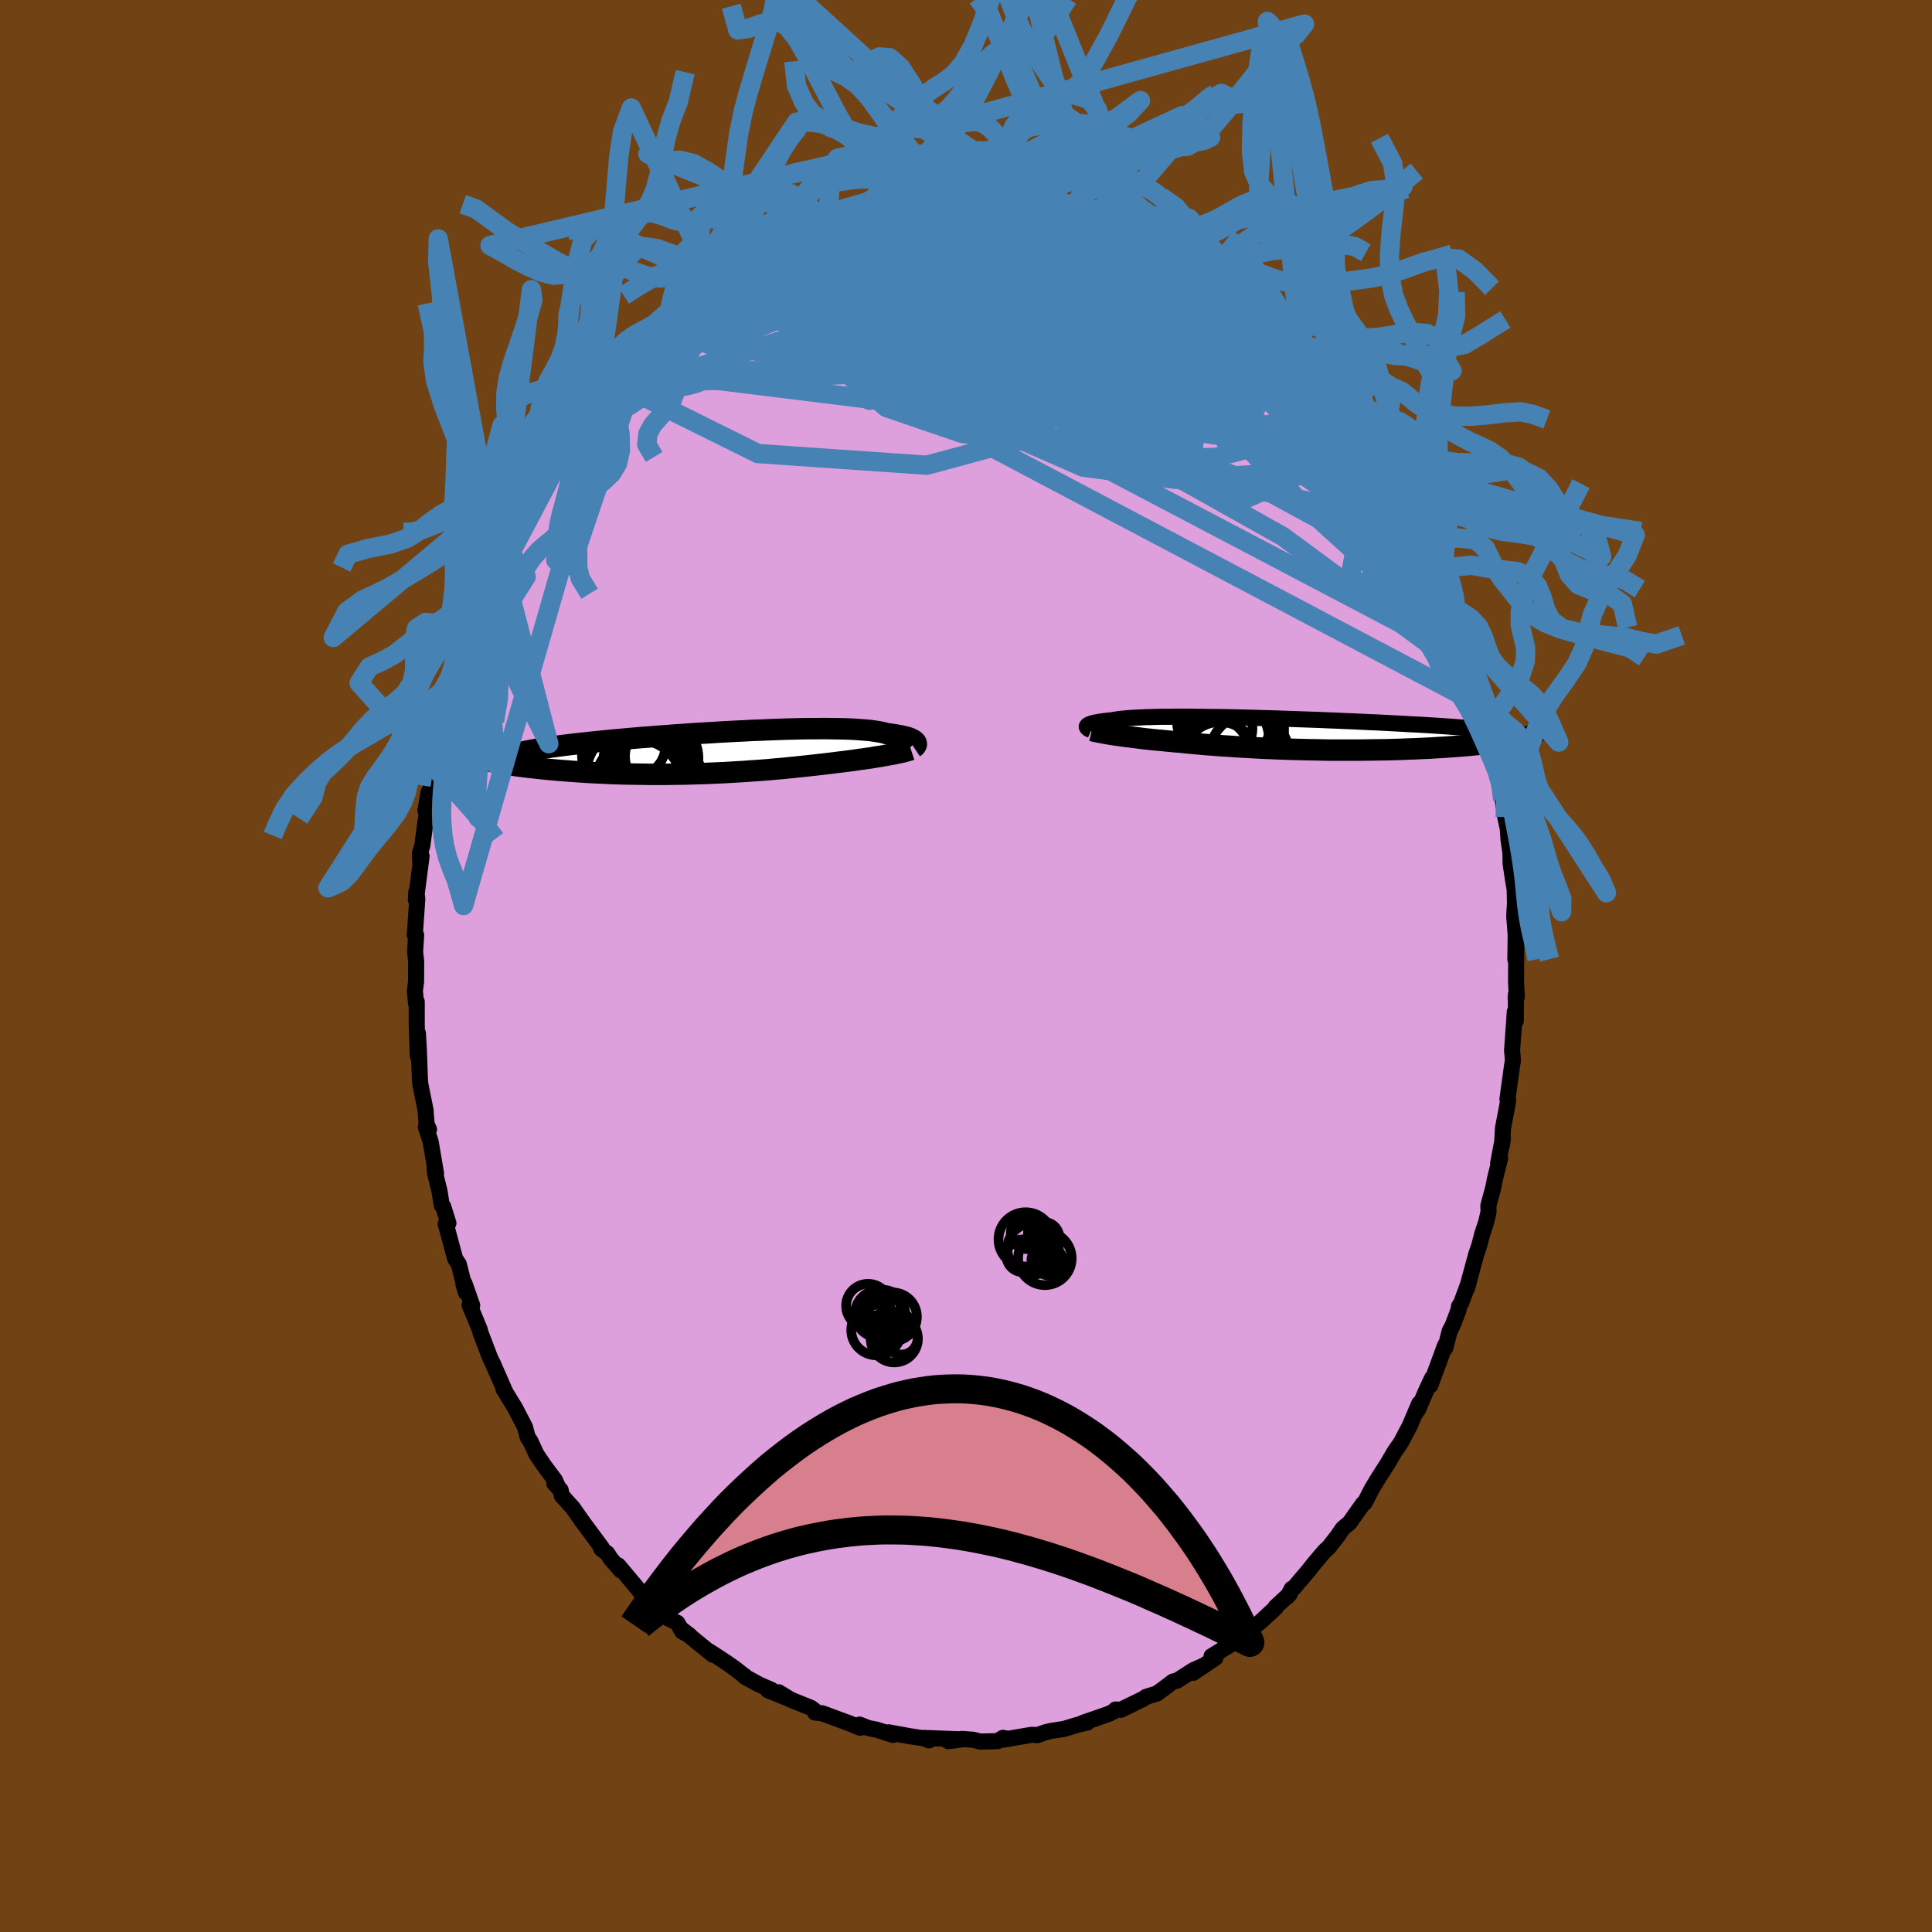 <svg viewBox="-100 -100 200 200" xmlns="http://www.w3.org/2000/svg" width="500" height="500" id="face-svg">
    <defs>
      <clipPath id="leftEyeClipPath">
        <polyline points="21.76,-1.13 21.7,-1.19 21.63,-1.26 21.54,-1.32 21.42,-1.39 21.29,-1.45 21.13,-1.52 20.96,-1.58 20.76,-1.64 20.54,-1.69 20.3,-1.75 20.04,-1.8 19.75,-1.85 19.44,-1.9 19.11,-1.95 18.76,-1.99 18.49,-2.07 18.19,-2.14 17.84,-2.2 17.46,-2.26 17.03,-2.32 16.56,-2.36 16.06,-2.4 15.52,-2.44 14.94,-2.47 14.32,-2.49 13.67,-2.5 12.99,-2.51 12.28,-2.52 11.54,-2.51 10.78,-2.51 9.99,-2.5 9.18,-2.48 8.35,-2.46 7.5,-2.43 6.63,-2.4 5.76,-2.36 4.87,-2.33 3.97,-2.28 3.07,-2.24 2.16,-2.19 1.26,-2.14 0.35,-2.08 -0.55,-2.03 -1.45,-1.97 -2.34,-1.91 -3.22,-1.85 -4.1,-1.78 -4.95,-1.72 -5.8,-1.65 -6.63,-1.59 -7.44,-1.52 -8.23,-1.45 -9,-1.38 -9.75,-1.31 -10.48,-1.24 -11.18,-1.17 -11.86,-1.1 -12.52,-1.03 -13.15,-0.96 -13.76,-0.89 -14.34,-0.82 -14.89,-0.75 -15.42,-0.68 -15.93,-0.61 -16.41,-0.54 -16.86,-0.47 -17.29,-0.4 -17.7,-0.33 -18.08,-0.26 -18.44,-0.19 -18.78,-0.12 -19.09,-0.05 -19.38,0.02 -19.64,0.09 -19.88,0.16 -20.09,0.24 -20.29,0.31 -20.46,0.38 -20.6,0.46 -22.41,0.83 -22.15,0.89 -21.88,0.94 -21.59,1 -21.29,1.05 -20.97,1.11 -20.64,1.16 -20.29,1.22 -19.93,1.27 -19.55,1.33 -19.15,1.38 -18.75,1.43 -18.33,1.48 -17.89,1.53 -17.44,1.58 -16.98,1.63 -16.5,1.68 -16,1.73 -15.49,1.77 -14.96,1.82 -14.42,1.86 -13.87,1.9 -13.3,1.94 -12.72,1.98 -12.12,2.02 -11.52,2.05 -10.9,2.08 -10.27,2.11 -9.63,2.14 -8.98,2.16 -8.32,2.18 -7.66,2.19 -6.99,2.2 -6.31,2.21 -5.63,2.22 -4.94,2.22 -4.25,2.22 -3.56,2.21 -2.86,2.2 -2.16,2.19 -1.47,2.17 -0.77,2.15 -0.08,2.13 0.62,2.1 1.3,2.07 1.99,2.04 2.67,2 3.34,1.96 4.01,1.92 4.67,1.87 5.33,1.83 5.97,1.78 6.61,1.73 7.23,1.67 7.85,1.62 8.45,1.56 9.05,1.5 9.63,1.44 10.2,1.38 10.76,1.32 11.3,1.26 11.83,1.2 12.35,1.14 12.86,1.08 13.35,1.02 13.8,0.96 14.25,0.91 14.68,0.85 15.11,0.8 15.52,0.74 15.93,0.68 16.32,0.63 16.71,0.57 17.08,0.52 17.44,0.46 17.79,0.4 18.13,0.35 18.45,0.29 18.76,0.24 19.06,0.18" />
      </clipPath>
      <clipPath id="rightEyeClipPath">
        <polyline points="-22.75,-0.83 -22.71,-0.88 -22.66,-0.93 -22.59,-0.97 -22.5,-1.01 -22.39,-1.06 -22.27,-1.1 -22.12,-1.14 -21.95,-1.18 -21.76,-1.22 -21.54,-1.26 -21.31,-1.3 -21.06,-1.33 -20.78,-1.37 -20.49,-1.4 -20.17,-1.43 -19.92,-1.48 -19.65,-1.52 -19.33,-1.57 -18.98,-1.6 -18.59,-1.64 -18.16,-1.67 -17.7,-1.7 -17.21,-1.72 -16.68,-1.75 -16.11,-1.76 -15.52,-1.78 -14.89,-1.79 -14.24,-1.79 -13.56,-1.8 -12.85,-1.8 -12.12,-1.8 -11.37,-1.79 -10.59,-1.78 -9.8,-1.77 -8.99,-1.76 -8.16,-1.75 -7.33,-1.73 -6.48,-1.71 -5.62,-1.69 -4.75,-1.66 -3.88,-1.64 -3,-1.61 -2.13,-1.58 -1.25,-1.55 -0.37,-1.52 0.5,-1.49 1.37,-1.46 2.23,-1.42 3.08,-1.39 3.92,-1.35 4.75,-1.32 5.57,-1.28 6.38,-1.24 7.17,-1.21 7.94,-1.17 8.7,-1.13 9.44,-1.09 10.16,-1.05 10.86,-1.01 11.55,-0.98 12.21,-0.94 12.86,-0.9 13.48,-0.86 14.09,-0.82 14.67,-0.78 15.23,-0.74 15.78,-0.7 16.31,-0.66 16.82,-0.62 17.31,-0.58 17.78,-0.53 18.24,-0.49 18.67,-0.45 19.09,-0.41 19.49,-0.37 19.86,-0.32 20.23,-0.28 20.57,-0.24 20.89,-0.19 22.98,0.25 22.82,0.29 22.65,0.34 22.47,0.39 22.26,0.43 22.05,0.48 21.81,0.52 21.56,0.57 21.29,0.62 21.01,0.67 20.71,0.71 20.39,0.76 20.06,0.81 19.71,0.85 19.35,0.9 18.97,0.94 18.57,0.99 18.15,1.03 17.71,1.08 17.26,1.12 16.79,1.17 16.3,1.21 15.79,1.25 15.26,1.29 14.72,1.33 14.16,1.37 13.58,1.4 12.98,1.44 12.37,1.47 11.74,1.5 11.1,1.53 10.44,1.55 9.77,1.58 9.09,1.6 8.39,1.62 7.68,1.63 6.96,1.64 6.23,1.65 5.5,1.66 4.75,1.66 4,1.66 3.24,1.66 2.48,1.66 1.72,1.65 0.95,1.63 0.18,1.62 -0.59,1.6 -1.35,1.58 -2.11,1.56 -2.87,1.53 -3.63,1.5 -4.38,1.47 -5.12,1.43 -5.85,1.39 -6.57,1.35 -7.28,1.31 -7.98,1.26 -8.66,1.22 -9.34,1.17 -9.99,1.12 -10.64,1.07 -11.26,1.01 -11.87,0.96 -12.46,0.9 -13.03,0.84 -13.57,0.8 -14.09,0.75 -14.61,0.7 -15.11,0.65 -15.6,0.61 -16.08,0.56 -16.54,0.51 -16.99,0.46 -17.43,0.4 -17.86,0.35 -18.26,0.3 -18.66,0.25 -19.03,0.2 -19.4,0.15 -19.74,0.1" />
      </clipPath>
      <filter id="fuzzy">
        <feTurbulence id="turbulence" baseFrequency="0.05" numOctaves="3" type="noise" result="noise" />
        <feDisplacementMap in="SourceGraphic" in2="noise" scale="2" />
      </filter>
      <linearGradient id="rainbowGradient" x1="0%" y1="0%" x2="100%" y2="0%">
        <stop offset="0%" style="stop-color: [object Object]; stop-opacity: 1" />
        <stop offset="50%" style="stop-color: [object Object]; stop-opacity: 1" />
        <stop offset="100%" style="stop-color: [object Object]; stop-opacity: 1" />
      </linearGradient>
    </defs>
    <rect x="-100" y="-100" width="100%" height="100%" fill="rgb(112, 66, 20)" />
    <polyline id="faceContour" points="56.94,1.67 57.02,3.17 56.9,3.35 56.93,2.92 56.92,5.67 56.81,4.74 56.68,6.62 56.53,8.72 56.62,9.81 56.54,10.23 56.05,13.79 56.12,13.95 56.03,14.47 55.59,16.77 55.49,18.51 55.58,17.82 55.09,20.4 55.29,19.9 54.76,22.02 54.58,22.95 54.08,24.78 54.09,25.47 53.86,26.47 53.43,27.78 53.14,28.9 52.81,29.87 51.86,33.37 52.03,32.8 51.26,34.89 51.03,35.24 51,35.56 50.4,37.16 50.07,37.79 49.62,39.54 49.6,39.26 48.07,43.41 48.24,42.67 47.56,44.13 46.82,45.87 46.55,46.27 46.91,45.3 45.94,47.59 45.03,49.32 44.34,50.32 43.87,51.12 43.89,51.12 42.54,53.24 41.96,54.22 41.27,55.57 41.09,55.68 39.72,57.62 39.01,58.22 38.52,58.93 38.53,58.93 37.53,60.21 37.12,60.57 36.03,61.86 35.38,62.68 33.89,64.43 33.73,64.46 33.28,65.28 33.53,64.98 32.03,66.37 32.08,66.41 30.56,67.82 29.81,68.44 29.43,68.54 28.51,69.45 27.75,69.84 27.58,70.13 25.42,71.45 25.83,71.61 23.52,73.17 24.58,72.43 23.52,72.91 21.85,73.98 21.43,74.07 20.47,74.8 19.77,75.31 18.64,75.66 18.36,75.86 16.02,77 15.48,76.97 15.61,77 14.81,77.41 12.1,78.35 12.57,78.31 11.77,78.49 10.13,78.98 8.77,79.19 8.23,79.32 7.36,79.63 7.39,79.61 6.78,79.59 3.84,80.09 4.38,80.01 3.82,79.9 3.28,80.24 1.47,80.29 0.76,80.1 -0.44,80.01 -1.84,80.24 -0.4,80.06 -4.37,79.91 -3.84,80.17 -4,80.01 -4.97,79.86 -5.88,79.72 -8.01,79.33 -7.55,79.6 -9.24,79.06 -10.1,78.89 -11.02,78.53 -10.95,78.86 -12.12,78.38 -13.77,77.77 -14.88,77.36 -15.63,77.28 -15.72,77.04 -16.06,76.79 -18.14,75.95 -19.4,75.18 -18.38,75.83 -20.5,74.98 -20.14,74.94 -21.38,74.4 -22.89,73.58 -22.88,73.52 -23.05,73.41 -23.82,72.8 -24.78,72.12 -26.52,70.98 -26.21,71.3 -29.56,68.57 -28.58,69.32 -29.37,68.9 -29.88,68 -30.87,67.51 -32.51,65.74 -33.76,64.77 -33.08,65.15 -33.76,64.72 -36,62.05 -35.74,62.56 -36.78,61.36 -37.13,60.81 -37.77,60.32 -37.7,60.22 -39.83,57.35 -39.69,57.53 -40.72,56.07 -41.85,54.82 -41.96,54.25 -42.62,53.55 -42.2,54.01 -42.54,53.24 -43.65,51.75 -44.46,50.56 -45.09,49.19 -45.37,48.8 -45.65,47.74 -46.69,45.73 -47.02,45.2 -47.87,43.81 -47.67,44.14 -49,41.1 -49.24,40.63 -49.77,39.24 -50.26,37.96 -50.35,37.6 -51.38,35.12 -51.12,35.13 -51.92,32.85 -52.02,32.96 -51.76,33.82 -52.5,30.88 -52.88,30.31 -53.86,26.69 -53.58,26.62 -54.12,24.9 -54.27,24.77 -54.51,23.26 -54.97,21.43 -55.01,20.92 -54.86,21.48 -55.42,18.19 -55.92,16.66 -55.59,16.91 -55.84,16.37 -55.95,14.9 -56.49,12.22 -56.53,11.7 -56.65,8.5 -56.74,6.96 -56.75,9.31 -56.86,6.21 -56.86,3.7 -56.93,3.89 -57.05,2.58 -56.93,1.62 -56.92,-0.47 -57.03,-1.47 -56.92,-3.19 -57.06,-3.21 -56.8,-6.96 -56.9,-7.69 -56.95,-6.86 -56.87,-7.42 -56.36,-11.37 -56.49,-10.64 -56.53,-11.68 -56.28,-12.46 -55.93,-15.11 -55.66,-16.89 -55.96,-16.09 -55.64,-17.95 -55.41,-18.38 -55.08,-21.11 -54.54,-23.37 -54.45,-23.42 -54.57,-23.69 -54.02,-25.19 -53.49,-27.71 -53.42,-28.45 -53.55,-27.8 -52.67,-31.04 -52.15,-32.21 -51.56,-34.04 -52.02,-33.21 -51.51,-34.45 -51.11,-35.27 -50.1,-38.63 -49.98,-38.82 -49.9,-39.19 -48.55,-42.04 -48.22,-42.71 -48.3,-42.74 -47.57,-44.33 -46.66,-46.16 -46.52,-46.64 -46.18,-47.04 -45.57,-48.32 -45.37,-48.37 -43.93,-51.23 -44.04,-50.94 -43.77,-51.36 -43.02,-52.91 -43.09,-52.34 -40.99,-55.79 -40.84,-56.27 -40.66,-56.3 -38.77,-58.7 -38.12,-59.45 -38.27,-59.55 -37.28,-60.86 -37.85,-60.11 -36.36,-61.94 -36.43,-61.79 -34.88,-63.67 -34.51,-64.02 -32.65,-65.85 -32.73,-65.57 -33.21,-65.04 -31.07,-67.09 -30.76,-67.61 -29.33,-69 -29.04,-68.91 -27.47,-70.42 -27.4,-70.28 -27.5,-70.2 -26.08,-71.38 -25.49,-72.08 -24.45,-72.77 -23.05,-73.37 -22.47,-73.49 -22.4,-73.66 -21.25,-74.48 -19.76,-75.03 -18.58,-75.99 -19.49,-75.51 -17.12,-76.47 -16.78,-76.75 -14.75,-77.53 -15.45,-76.99 -14.32,-77.85 -14.29,-77.92 -13.45,-77.97 -12.85,-78.2 -10.54,-78.92 -10.13,-79.13 -9.09,-79.23 -8.4,-79.21 -7.19,-79.77 -6.4,-79.93 -4.57,-80.05 -5.38,-79.89 -2.41,-80.28 -2.28,-80.12 -1.32,-80.23 -0.59,-80.19 0.79,-80.1 0.95,-80.4 2.29,-79.98 2.54,-80.34 4.08,-79.86 4.98,-79.93 5.11,-79.98 6.52,-79.86 6.27,-79.69 8.34,-79.19 9.59,-79.23 9.01,-79.25 11.1,-78.6 11.29,-78.38 13.06,-78.32 13.73,-78.01 14.79,-77.49 15.55,-77.12 16.26,-77.03 16.04,-76.95 18.73,-75.72 19.17,-75.44 19.2,-75.39 21.69,-74.27 21.24,-74.28 21.84,-74 23.3,-73.02 23.49,-72.96 24.08,-72.58 24.24,-72.39 25.93,-71.62 25.68,-71.47 26.32,-71.2 28.29,-69.71 28.75,-69.24 29.83,-68.35 30.29,-68.11 31.46,-66.92 32.96,-65.45 33.73,-64.86 32.75,-65.56 34.66,-63.71 35.23,-62.85 35.55,-62.68 35.49,-62.73 36.95,-60.94 37.56,-60.38 38.51,-59.38 38.81,-58.77 39.52,-57.96 40.71,-56.08 42.04,-54.17 41.52,-55.14 42.13,-53.85 42.98,-52.65 42.67,-53.24 43.4,-52.03 44.57,-50.12 45.09,-48.76 44.9,-49.54 46.53,-46.4 46.3,-47 46.81,-45.61 47.35,-44.56 47.92,-43.4 48.42,-42.23 48.82,-41.14 49.8,-39.05 50.4,-37.22 50.38,-37.07 50.54,-36.69 50.91,-35.48 51.89,-33.42 52.04,-32.13 52.67,-30.94 52.37,-31.6 52.96,-29.62 53.48,-27.37 53.84,-26.69 53.89,-26.36 54.29,-24.7 54.17,-25.02 54.43,-24.27 55.12,-20.82 55.07,-20.78 55.45,-19.2 55.56,-17.23 55.82,-15.42 56.08,-14.24 56.16,-13.11 56.36,-11.7 56.38,-10.58 56.66,-8.72 56.8,-7.91 56.83,-6.51 56.75,-5.17 56.87,-3.7 56.9,-3.14 56.87,-0.67 56.97,-2.55 56.94,1.67 57.02,3.17" fill="rgb(221, 160, 221)" stroke="black" stroke-width="1.667" stroke-linejoin="round" filter="url(#fuzzy)" />
    <g transform="translate(35.27 -24.01)">
      <polyline id="rightCountour" points="-22.75,-0.83 -22.71,-0.88 -22.66,-0.93 -22.59,-0.97 -22.5,-1.01 -22.39,-1.06 -22.27,-1.1 -22.12,-1.14 -21.95,-1.18 -21.76,-1.22 -21.54,-1.26 -21.31,-1.3 -21.06,-1.33 -20.78,-1.37 -20.49,-1.4 -20.17,-1.43 -19.92,-1.48 -19.65,-1.52 -19.33,-1.57 -18.98,-1.6 -18.59,-1.64 -18.16,-1.67 -17.7,-1.7 -17.21,-1.72 -16.68,-1.75 -16.11,-1.76 -15.52,-1.78 -14.89,-1.79 -14.24,-1.79 -13.56,-1.8 -12.85,-1.8 -12.12,-1.8 -11.37,-1.79 -10.59,-1.78 -9.8,-1.77 -8.99,-1.76 -8.16,-1.75 -7.33,-1.73 -6.48,-1.71 -5.62,-1.69 -4.75,-1.66 -3.88,-1.64 -3,-1.61 -2.13,-1.58 -1.25,-1.55 -0.37,-1.52 0.5,-1.49 1.37,-1.46 2.23,-1.42 3.08,-1.39 3.92,-1.35 4.75,-1.32 5.57,-1.28 6.38,-1.24 7.17,-1.21 7.94,-1.17 8.7,-1.13 9.44,-1.09 10.16,-1.05 10.86,-1.01 11.55,-0.98 12.21,-0.94 12.86,-0.9 13.48,-0.86 14.09,-0.82 14.67,-0.78 15.23,-0.74 15.78,-0.7 16.31,-0.66 16.82,-0.62 17.31,-0.58 17.78,-0.53 18.24,-0.49 18.67,-0.45 19.09,-0.41 19.49,-0.37 19.86,-0.32 20.23,-0.28 20.57,-0.24 20.89,-0.19 22.98,0.25 22.82,0.29 22.65,0.34 22.47,0.39 22.26,0.43 22.05,0.48 21.81,0.52 21.56,0.57 21.29,0.62 21.01,0.67 20.71,0.71 20.39,0.76 20.06,0.81 19.71,0.85 19.35,0.9 18.97,0.94 18.57,0.99 18.15,1.03 17.71,1.08 17.26,1.12 16.79,1.17 16.3,1.21 15.79,1.25 15.26,1.29 14.72,1.33 14.16,1.37 13.58,1.4 12.98,1.44 12.37,1.47 11.74,1.5 11.1,1.53 10.44,1.55 9.77,1.58 9.09,1.6 8.39,1.62 7.68,1.63 6.96,1.64 6.23,1.65 5.5,1.66 4.75,1.66 4,1.66 3.24,1.66 2.48,1.66 1.72,1.65 0.95,1.63 0.18,1.62 -0.59,1.6 -1.35,1.58 -2.11,1.56 -2.87,1.53 -3.63,1.5 -4.38,1.47 -5.12,1.43 -5.85,1.39 -6.57,1.35 -7.28,1.31 -7.98,1.26 -8.66,1.22 -9.34,1.17 -9.99,1.12 -10.64,1.07 -11.26,1.01 -11.87,0.96 -12.46,0.9 -13.03,0.84 -13.57,0.8 -14.09,0.75 -14.61,0.7 -15.11,0.65 -15.6,0.61 -16.08,0.56 -16.54,0.51 -16.99,0.46 -17.43,0.4 -17.86,0.35 -18.26,0.3 -18.66,0.25 -19.03,0.2 -19.4,0.15 -19.74,0.1" fill="white" stroke="white" stroke-width="0" stroke-linejoin="round" filter="url(#fuzzy)" />
    </g>
    <g transform="translate(-26.97 -22.06)">
      <polyline id="leftCountour" points="21.76,-1.13 21.7,-1.19 21.63,-1.26 21.54,-1.32 21.42,-1.39 21.29,-1.45 21.13,-1.52 20.96,-1.58 20.76,-1.64 20.54,-1.69 20.3,-1.75 20.04,-1.8 19.75,-1.85 19.44,-1.9 19.11,-1.95 18.76,-1.99 18.49,-2.07 18.19,-2.14 17.84,-2.2 17.46,-2.26 17.03,-2.32 16.56,-2.36 16.06,-2.4 15.52,-2.44 14.94,-2.47 14.32,-2.49 13.67,-2.5 12.99,-2.51 12.28,-2.52 11.54,-2.51 10.78,-2.51 9.99,-2.5 9.18,-2.48 8.35,-2.46 7.5,-2.43 6.63,-2.4 5.76,-2.36 4.87,-2.33 3.97,-2.28 3.07,-2.24 2.16,-2.19 1.26,-2.14 0.35,-2.08 -0.55,-2.03 -1.45,-1.97 -2.34,-1.91 -3.22,-1.85 -4.1,-1.78 -4.95,-1.72 -5.8,-1.65 -6.63,-1.59 -7.44,-1.52 -8.23,-1.45 -9,-1.38 -9.75,-1.31 -10.48,-1.24 -11.18,-1.17 -11.86,-1.1 -12.52,-1.03 -13.15,-0.96 -13.76,-0.89 -14.34,-0.82 -14.89,-0.75 -15.42,-0.68 -15.93,-0.61 -16.41,-0.54 -16.86,-0.47 -17.29,-0.4 -17.7,-0.33 -18.08,-0.26 -18.44,-0.19 -18.78,-0.12 -19.09,-0.05 -19.38,0.02 -19.64,0.09 -19.88,0.16 -20.09,0.24 -20.29,0.31 -20.46,0.38 -20.6,0.46 -22.41,0.83 -22.15,0.89 -21.88,0.94 -21.59,1 -21.29,1.05 -20.97,1.11 -20.64,1.16 -20.29,1.22 -19.93,1.27 -19.55,1.33 -19.15,1.38 -18.75,1.43 -18.33,1.48 -17.89,1.53 -17.44,1.58 -16.98,1.63 -16.5,1.68 -16,1.73 -15.49,1.77 -14.96,1.82 -14.42,1.86 -13.87,1.9 -13.3,1.94 -12.72,1.98 -12.12,2.02 -11.52,2.05 -10.9,2.08 -10.27,2.11 -9.63,2.14 -8.98,2.16 -8.32,2.18 -7.66,2.19 -6.99,2.2 -6.31,2.21 -5.63,2.22 -4.94,2.22 -4.25,2.22 -3.56,2.21 -2.86,2.2 -2.16,2.19 -1.47,2.17 -0.77,2.15 -0.08,2.13 0.62,2.1 1.3,2.07 1.99,2.04 2.67,2 3.34,1.96 4.01,1.92 4.67,1.87 5.33,1.83 5.97,1.78 6.61,1.73 7.23,1.67 7.85,1.62 8.45,1.56 9.05,1.5 9.63,1.44 10.2,1.38 10.76,1.32 11.3,1.26 11.83,1.2 12.35,1.14 12.86,1.08 13.35,1.02 13.8,0.96 14.25,0.91 14.68,0.85 15.11,0.8 15.52,0.74 15.93,0.68 16.32,0.63 16.71,0.57 17.08,0.52 17.44,0.46 17.79,0.4 18.13,0.35 18.45,0.29 18.76,0.24 19.06,0.18" fill="white" stroke="white" stroke-width="0" stroke-linejoin="round" filter="url(#fuzzy)" />
    </g>
    <g transform="translate(35.27 -24.01)">
      <polyline id="rightUpper" points="-22.3,-0.4 -22.39,-0.44 -22.48,-0.48 -22.56,-0.52 -22.62,-0.56 -22.68,-0.61 -22.72,-0.65 -22.75,-0.7 -22.77,-0.74 -22.77,-0.79 -22.75,-0.83 -22.71,-0.88 -22.66,-0.93 -22.59,-0.97 -22.5,-1.01 -22.39,-1.06 -22.27,-1.1 -22.12,-1.14 -21.95,-1.18 -21.76,-1.22 -21.54,-1.26 -21.31,-1.3 -21.06,-1.33 -20.78,-1.37 -20.49,-1.4 -20.17,-1.43 -19.92,-1.48 -19.65,-1.52 -19.33,-1.57 -18.98,-1.6 -18.59,-1.64 -18.16,-1.67 -17.7,-1.7 -17.21,-1.72 -16.68,-1.75 -16.11,-1.76 -15.52,-1.78 -14.89,-1.79 -14.24,-1.79 -13.56,-1.8 -12.85,-1.8 -12.12,-1.8 -11.37,-1.79 -10.59,-1.78 -9.8,-1.77 -8.99,-1.76 -8.16,-1.75 -7.33,-1.73 -6.48,-1.71 -5.62,-1.69 -4.75,-1.66 -3.88,-1.64 -3,-1.61 -2.13,-1.58 -1.25,-1.55 -0.37,-1.52 0.5,-1.49 1.37,-1.46 2.23,-1.42 3.08,-1.39 3.92,-1.35 4.75,-1.32 5.57,-1.28 6.38,-1.24 7.17,-1.21 7.94,-1.17 8.7,-1.13 9.44,-1.09 10.16,-1.05 10.86,-1.01 11.55,-0.98 12.21,-0.94 12.86,-0.9 13.48,-0.86 14.09,-0.82 14.67,-0.78 15.23,-0.74 15.78,-0.7 16.31,-0.66 16.82,-0.62 17.31,-0.58 17.78,-0.53 18.24,-0.49 18.67,-0.45 19.09,-0.41 19.49,-0.37 19.86,-0.32 20.23,-0.28 20.57,-0.24 20.89,-0.19 21.19,-0.15 21.48,-0.1 21.75,-0.06 22,-0.01 22.24,0.03 22.46,0.08 22.66,0.13 22.84,0.18 23.01,0.22 23.16,0.27" fill="none" stroke="black" stroke-width="1.667" stroke-linejoin="round" filter="url(#fuzzy)" />
      <polyline id="rightLower" points="-22.25,-0.37 -22.08,-0.33 -21.89,-0.28 -21.69,-0.24 -21.46,-0.19 -21.22,-0.15 -20.96,-0.1 -20.68,-0.05 -20.39,0 -20.07,0.05 -19.74,0.1 -19.4,0.15 -19.03,0.2 -18.66,0.25 -18.26,0.3 -17.86,0.35 -17.43,0.4 -16.99,0.46 -16.54,0.51 -16.08,0.56 -15.6,0.61 -15.11,0.65 -14.61,0.7 -14.09,0.75 -13.57,0.8 -13.03,0.84 -12.46,0.9 -11.87,0.96 -11.26,1.01 -10.64,1.07 -9.99,1.12 -9.34,1.17 -8.66,1.22 -7.98,1.26 -7.28,1.31 -6.57,1.35 -5.85,1.39 -5.12,1.43 -4.38,1.47 -3.63,1.5 -2.87,1.53 -2.11,1.56 -1.35,1.58 -0.59,1.6 0.18,1.62 0.95,1.63 1.72,1.65 2.48,1.66 3.24,1.66 4,1.66 4.75,1.66 5.5,1.66 6.23,1.65 6.96,1.64 7.68,1.63 8.39,1.62 9.09,1.6 9.77,1.58 10.44,1.55 11.1,1.53 11.74,1.5 12.37,1.47 12.98,1.44 13.58,1.4 14.16,1.37 14.72,1.33 15.26,1.29 15.79,1.25 16.3,1.21 16.79,1.17 17.26,1.12 17.71,1.08 18.15,1.03 18.57,0.99 18.97,0.94 19.35,0.9 19.71,0.85 20.06,0.81 20.39,0.76 20.71,0.71 21.01,0.67 21.29,0.62 21.56,0.57 21.81,0.52 22.05,0.48 22.26,0.43 22.47,0.39 22.65,0.34 22.82,0.29 22.98,0.25 23.12,0.2 23.24,0.16 23.35,0.12 23.45,0.07 23.53,0.03 23.59,-0.01 23.65,-0.05 23.69,-0.09 23.71,-0.13 23.73,-0.17" fill="none" stroke="black" stroke-width="2.222" stroke-linejoin="round" filter="url(#fuzzy)" />
      <circle r="3.552" cx="-9.169" cy="-0.598" stroke="black" fill="none" stroke-width="1.0" filter="url(#fuzzy)" clip-path="url(#rightEyeClipPath)" /><circle r="3.824" cx="-8.979" cy="2.572" stroke="black" fill="none" stroke-width="1.0" filter="url(#fuzzy)" clip-path="url(#rightEyeClipPath)" /><circle r="4.9" cx="-8.544" cy="-1.508" stroke="black" fill="none" stroke-width="1.0" filter="url(#fuzzy)" clip-path="url(#rightEyeClipPath)" /><circle r="4.602" cx="-8.499" cy="0.607" stroke="black" fill="none" stroke-width="1.0" filter="url(#fuzzy)" clip-path="url(#rightEyeClipPath)" /><circle r="4.842" cx="-7.384" cy="-0.698" stroke="black" fill="none" stroke-width="1.0" filter="url(#fuzzy)" clip-path="url(#rightEyeClipPath)" /><circle r="4.254" cx="-7.559" cy="-0.003" stroke="black" fill="none" stroke-width="1.0" filter="url(#fuzzy)" clip-path="url(#rightEyeClipPath)" /><circle r="4.93" cx="-7.774" cy="-1.343" stroke="black" fill="none" stroke-width="1.0" filter="url(#fuzzy)" clip-path="url(#rightEyeClipPath)" /><circle r="4.85" cx="-7.194" cy="-0.448" stroke="black" fill="none" stroke-width="1.0" filter="url(#fuzzy)" clip-path="url(#rightEyeClipPath)" /><circle r="3.47" cx="-9.409" cy="1.897" stroke="black" fill="none" stroke-width="1.0" filter="url(#fuzzy)" clip-path="url(#rightEyeClipPath)" /><circle r="4.112" cx="-5.939" cy="2.092" stroke="black" fill="none" stroke-width="1.0" filter="url(#fuzzy)" clip-path="url(#rightEyeClipPath)" />
      </g>
    <g transform="translate(-26.97 -22.06)">
      <polyline id="leftUpper" points="21.58,-0.57 21.64,-0.61 21.7,-0.65 21.74,-0.7 21.78,-0.76 21.81,-0.82 21.83,-0.87 21.83,-0.94 21.82,-1 21.8,-1.06 21.76,-1.13 21.7,-1.19 21.63,-1.26 21.54,-1.32 21.42,-1.39 21.29,-1.45 21.13,-1.52 20.96,-1.58 20.76,-1.64 20.54,-1.69 20.3,-1.75 20.04,-1.8 19.75,-1.85 19.44,-1.9 19.11,-1.95 18.76,-1.99 18.49,-2.07 18.19,-2.14 17.84,-2.2 17.46,-2.26 17.03,-2.32 16.56,-2.36 16.06,-2.4 15.52,-2.44 14.94,-2.47 14.32,-2.49 13.67,-2.5 12.99,-2.51 12.28,-2.52 11.54,-2.51 10.78,-2.51 9.99,-2.5 9.18,-2.48 8.35,-2.46 7.5,-2.43 6.63,-2.4 5.76,-2.36 4.87,-2.33 3.97,-2.28 3.07,-2.24 2.16,-2.19 1.26,-2.14 0.35,-2.08 -0.55,-2.03 -1.45,-1.97 -2.34,-1.91 -3.22,-1.85 -4.1,-1.78 -4.95,-1.72 -5.8,-1.65 -6.63,-1.59 -7.44,-1.52 -8.23,-1.45 -9,-1.38 -9.75,-1.31 -10.48,-1.24 -11.18,-1.17 -11.86,-1.1 -12.52,-1.03 -13.15,-0.96 -13.76,-0.89 -14.34,-0.82 -14.89,-0.75 -15.42,-0.68 -15.93,-0.61 -16.41,-0.54 -16.86,-0.47 -17.29,-0.4 -17.7,-0.33 -18.08,-0.26 -18.44,-0.19 -18.78,-0.12 -19.09,-0.05 -19.38,0.02 -19.64,0.09 -19.88,0.16 -20.09,0.24 -20.29,0.31 -20.46,0.38 -20.6,0.46 -20.73,0.53 -20.83,0.61 -20.91,0.68 -20.96,0.76 -21,0.83 -21.02,0.91 -21.01,0.99 -20.99,1.07 -20.95,1.15 -20.89,1.22" fill="none" stroke="black" stroke-width="2.222" stroke-linejoin="round" filter="url(#fuzzy)" />
      <polyline id="leftLower" points="21.27,-0.34 21.12,-0.29 20.95,-0.24 20.76,-0.19 20.56,-0.13 20.35,-0.08 20.12,-0.03 19.88,0.02 19.62,0.08 19.35,0.13 19.06,0.18 18.76,0.24 18.45,0.29 18.13,0.35 17.79,0.4 17.44,0.46 17.08,0.52 16.71,0.57 16.32,0.63 15.93,0.68 15.52,0.74 15.11,0.8 14.68,0.85 14.25,0.91 13.8,0.96 13.35,1.02 12.86,1.08 12.35,1.14 11.83,1.2 11.3,1.26 10.76,1.32 10.2,1.38 9.63,1.44 9.05,1.5 8.45,1.56 7.85,1.62 7.23,1.67 6.61,1.73 5.97,1.78 5.33,1.83 4.67,1.87 4.01,1.92 3.34,1.96 2.67,2 1.99,2.04 1.3,2.07 0.62,2.1 -0.08,2.13 -0.77,2.15 -1.47,2.17 -2.16,2.19 -2.86,2.2 -3.56,2.21 -4.25,2.22 -4.94,2.22 -5.63,2.22 -6.31,2.21 -6.99,2.2 -7.66,2.19 -8.32,2.18 -8.98,2.16 -9.63,2.14 -10.27,2.11 -10.9,2.08 -11.52,2.05 -12.12,2.02 -12.72,1.98 -13.3,1.94 -13.87,1.9 -14.42,1.86 -14.96,1.82 -15.49,1.77 -16,1.73 -16.5,1.68 -16.98,1.63 -17.44,1.58 -17.89,1.53 -18.33,1.48 -18.75,1.43 -19.15,1.38 -19.55,1.33 -19.93,1.27 -20.29,1.22 -20.64,1.16 -20.97,1.11 -21.29,1.05 -21.59,1 -21.88,0.94 -22.15,0.89 -22.41,0.83 -22.65,0.78 -22.87,0.73 -23.08,0.67 -23.28,0.62 -23.46,0.56 -23.62,0.51 -23.77,0.46 -23.91,0.41 -24.03,0.36 -24.14,0.31" fill="none" stroke="black" stroke-width="2.222" stroke-linejoin="round" filter="url(#fuzzy)" />
      <circle r="3.02" cx="-7.173" cy="-0.694" stroke="black" fill="none" stroke-width="1.0" filter="url(#fuzzy)" clip-path="url(#leftEyeClipPath)" /><circle r="4.158" cx="-6.703" cy="2.116" stroke="black" fill="none" stroke-width="1.0" filter="url(#fuzzy)" clip-path="url(#leftEyeClipPath)" /><circle r="4.754" cx="-7.578" cy="2.196" stroke="black" fill="none" stroke-width="1.0" filter="url(#fuzzy)" clip-path="url(#leftEyeClipPath)" /><circle r="4.022" cx="-4.748" cy="0.521" stroke="black" fill="none" stroke-width="1.0" filter="url(#fuzzy)" clip-path="url(#leftEyeClipPath)" /><circle r="4.216" cx="-6.333" cy="0.681" stroke="black" fill="none" stroke-width="1.0" filter="url(#fuzzy)" clip-path="url(#leftEyeClipPath)" /><circle r="4.936" cx="-7.853" cy="0.126" stroke="black" fill="none" stroke-width="1.0" filter="url(#fuzzy)" clip-path="url(#leftEyeClipPath)" /><circle r="3.886" cx="-5.103" cy="-0.359" stroke="black" fill="none" stroke-width="1.0" filter="url(#fuzzy)" clip-path="url(#leftEyeClipPath)" /><circle r="4.974" cx="-5.213" cy="3.086" stroke="black" fill="none" stroke-width="1.0" filter="url(#fuzzy)" clip-path="url(#leftEyeClipPath)" /><circle r="4.488" cx="-6.943" cy="3.151" stroke="black" fill="none" stroke-width="1.0" filter="url(#fuzzy)" clip-path="url(#leftEyeClipPath)" /><circle r="3.534" cx="-4.798" cy="0.356" stroke="black" fill="none" stroke-width="1.0" filter="url(#fuzzy)" clip-path="url(#leftEyeClipPath)" />
    </g>
    <g id="hairs">
      <polyline points="6.52,-79.86 7.02,-79.6 8.16,-79.26 9.39,-78.89 10.64,-78.47 11.94,-78 13.28,-77.51 14.62,-77.01 15.91,-76.52 17.1,-76.04 18.17,-75.6 19.13,-75.18 19.99,-74.79 20.74,-74.43 21.35,-74.14 21.77,-73.94 21.95,-73.88 21.86,-73.96 21.63,-74.15" fill="none" stroke="rgb(70, 130, 180)" stroke-width="2" stroke-linejoin="round" filter="url(#fuzzy)" /><polyline points="30.29,-68.11 31.47,-66.91 32.54,-65.81 33.42,-64.85 34.23,-63.91 35.05,-62.95 35.86,-61.99 36.65,-61.05 37.42,-60.15 38.15,-59.3 38.82,-58.51 39.37,-57.86 39.75,-57.43 39.88,-57.3 39.74,-57.52 39.33,-58.09 38.64,-59.03" fill="none" stroke="rgb(70, 130, 180)" stroke-width="2" stroke-linejoin="round" filter="url(#fuzzy)" /><polyline points="-5.38,-79.89 -3.45,-80.1 -2.45,-80.14 -1.77,-80.12 -1.27,-80.06 -0.92,-79.97 -0.75,-79.84 -0.79,-79.65 -1.06,-79.39 -1.59,-79.07 -2.42,-78.67 -3.57,-78.18 -5.05,-77.61 -6.87,-76.96 -9.06,-76.22 -11.67,-75.39 -14.77,-74.44 -18.4,-73.31 -22.59,-71.93" fill="none" stroke="rgb(70, 130, 180)" stroke-width="2" stroke-linejoin="round" filter="url(#fuzzy)" /><polyline points="-4.57,-80.05 -4.22,-80 -2.96,-79.94 -1.53,-79.79 -0.05,-79.57 1.5,-79.3 3.11,-78.99 4.76,-78.65 6.44,-78.28 8.12,-77.9 9.79,-77.51 11.42,-77.11 12.99,-76.71 14.51,-76.29 15.95,-75.88 17.3,-75.48 18.5,-75.15 19.51,-74.88 20.44,-74.64" fill="none" stroke="rgb(70, 130, 180)" stroke-width="2" stroke-linejoin="round" filter="url(#fuzzy)" /><polyline points="40.71,-56.08 41.31,-55.14 41.21,-54.94 40.73,-54.99 39.92,-55.23 38.75,-55.68 37.17,-56.35 35.14,-57.29 32.59,-58.56 29.48,-60.24 25.76,-62.37 21.39,-64.95 16.36,-68 10.65,-71.54 4.33,-75.6" fill="none" stroke="rgb(70, 130, 180)" stroke-width="2" stroke-linejoin="round" filter="url(#fuzzy)" /><polyline points="-10.54,-78.92 -9.75,-78.95 -8.35,-78.71 -6.46,-78.26 -4.16,-77.61 -1.51,-76.75 1.43,-75.69 4.63,-74.44 8.05,-73.03 11.66,-71.44 15.43,-69.71 19.34,-67.83 23.33,-65.87 27.35,-63.9 31.29,-62.05 35.06,-60.43" fill="none" stroke="rgb(70, 130, 180)" stroke-width="2" stroke-linejoin="round" filter="url(#fuzzy)" /><polyline points="6.27,-79.69 7.81,-79.38 8.65,-79.18 9.16,-78.95 9.51,-78.66 9.72,-78.33 9.72,-77.96 9.45,-77.55 8.89,-77.1 8.01,-76.61 6.81,-76.06 5.29,-75.45 3.44,-74.77 1.25,-74.05 -1.32,-73.29 -4.28,-72.5 -7.68,-71.68 -11.57,-70.8 -15.98,-69.79 -20.94,-68.61 -26.56,-67.13" fill="none" stroke="rgb(70, 130, 180)" stroke-width="2" stroke-linejoin="round" filter="url(#fuzzy)" /><polyline points="25.93,-71.62 26.01,-71.37 26.51,-70.89 27.05,-70.31 27.43,-69.77 27.57,-69.28 27.46,-68.87 27.06,-68.54 26.34,-68.31 25.27,-68.2 23.83,-68.23 22.01,-68.37 19.82,-68.63 17.26,-69 14.32,-69.47 11.03,-70.05 7.4,-70.75 3.43,-71.59 -0.94,-72.58 -5.78,-73.73 -11.22,-75.02" fill="none" stroke="rgb(70, 130, 180)" stroke-width="2" stroke-linejoin="round" filter="url(#fuzzy)" /><polyline points="-4.57,-80.05 -4.29,-80.04 -3.24,-80.1 -2.17,-80.14 -1.18,-80.16 -0.27,-80.16 0.56,-80.16 1.28,-80.16 1.87,-80.14 2.31,-80.12 2.57,-80.09 2.61,-80.06 2.38,-80.03 1.87,-80 1.04,-79.97 -0.15,-79.93 -1.73,-79.9 -3.73,-79.91" fill="none" stroke="rgb(70, 130, 180)" stroke-width="2" stroke-linejoin="round" filter="url(#fuzzy)" /><polyline points="6.52,-79.86 6.99,-79.62 8.01,-79.37 9.05,-79.12 10.05,-78.86 11.05,-78.58 12.05,-78.29 12.99,-78.02 13.85,-77.75 14.58,-77.51 15.16,-77.3 15.61,-77.12 15.9,-76.97 16.01,-76.87 15.93,-76.82 15.6,-76.86 15.02,-76.99 14.15,-77.21 13,-77.54 11.52,-77.97 9.72,-78.53 7.64,-79.22" fill="none" stroke="rgb(70, 130, 180)" stroke-width="2" stroke-linejoin="round" filter="url(#fuzzy)" /><polyline points="5.11,-79.98 6.04,-79.82 6.74,-79.58 7.35,-79.31 7.81,-79.01 8.08,-78.66 8.18,-78.25 8.1,-77.79 7.81,-77.26 7.27,-76.67 6.45,-75.99 5.34,-75.24 3.94,-74.41 2.26,-73.5 0.28,-72.5 -2.03,-71.42 -4.68,-70.25 -7.72,-68.98 -11.13,-67.63 -14.91,-66.22 -19.03,-64.79 -23.45,-63.34 -28.18,-61.88 -33.26,-60.36" fill="none" stroke="rgb(70, 130, 180)" stroke-width="2" stroke-linejoin="round" filter="url(#fuzzy)" /><polyline points="-5.38,-79.89 -3.48,-80.08 -2.55,-80.08 -2.01,-79.97 -1.69,-79.79 -1.57,-79.54 -1.67,-79.19 -2.02,-78.74 -2.64,-78.16 -3.55,-77.46 -4.78,-76.62 -6.33,-75.66 -8.23,-74.56 -10.49,-73.29 -13.15,-71.84 -16.24,-70.19 -19.78,-68.34 -23.76,-66.33 -28.12,-64.23 -32.87,-62.07" fill="none" stroke="rgb(70, 130, 180)" stroke-width="2" stroke-linejoin="round" filter="url(#fuzzy)" /><polyline points="48.82,-41.14 49.55,-39.42 49.92,-38.35 50.07,-37.72 50.11,-37.29 50.07,-36.97 49.93,-36.8 49.64,-36.88 49.17,-37.26 48.5,-37.97 47.61,-39.02 46.48,-40.43 45.09,-42.25 43.43,-44.51 41.48,-47.23 39.24,-50.39 36.71,-53.97 33.94,-57.93 30.91,-62.31 27.57,-67.21" fill="none" stroke="rgb(70, 130, 180)" stroke-width="2" stroke-linejoin="round" filter="url(#fuzzy)" /><polyline points="26.32,-71.2 27.65,-70.11 28.33,-69.37 28.67,-68.75 28.76,-68.16 28.57,-67.6 28.05,-67.13 27.14,-66.75 25.85,-66.47 24.17,-66.27 22.12,-66.14 19.69,-66.07 16.87,-66.07 13.65,-66.11 10.01,-66.2 5.92,-66.34 1.35,-66.52 -3.7,-66.77 -9.18,-67.14 -15.1,-67.71 -21.58,-68.46" fill="none" stroke="rgb(70, 130, 180)" stroke-width="2" stroke-linejoin="round" filter="url(#fuzzy)" /><polyline points="-21.25,-74.48 -19.91,-74.97 -18.67,-75.21 -17.23,-75.26 -15.49,-75.17 -13.52,-74.95 -11.38,-74.59 -9.1,-74.1 -6.68,-73.5 -4.08,-72.8 -1.28,-72.03 1.72,-71.2 4.89,-70.31 8.19,-69.36 11.58,-68.33 15.03,-67.21 18.53,-66.02 22.04,-64.8 25.5,-63.59 28.85,-62.49 32.08,-61.52 35.23,-60.56" fill="none" stroke="rgb(70, 130, 180)" stroke-width="2" stroke-linejoin="round" filter="url(#fuzzy)" /><polyline points="30.29,-68.11 31.45,-66.94 32.49,-65.9 33.3,-65.07 33.98,-64.33 34.62,-63.63 35.19,-62.99 35.66,-62.48 36.01,-62.09 36.23,-61.85 36.29,-61.77 36.14,-61.93 35.71,-62.39 35.02,-63.17 34.16,-64.14" fill="none" stroke="rgb(70, 130, 180)" stroke-width="2" stroke-linejoin="round" filter="url(#fuzzy)" /><polyline points="-18.58,-75.99 -18.33,-75.9 -16.91,-76.11 -15.05,-76.28 -12.99,-76.35 -10.8,-76.31 -8.43,-76.21 -5.85,-76.07 -3.03,-75.9 0.01,-75.73 3.22,-75.53 6.52,-75.3 9.85,-75 13.17,-74.64 16.49,-74.21 19.85,-73.7" fill="none" stroke="rgb(70, 130, 180)" stroke-width="2" stroke-linejoin="round" filter="url(#fuzzy)" /><polyline points="-27.5,-70.2 -26.28,-71.16 -25.04,-71.91 -23.67,-72.5 -22.2,-72.98 -20.63,-73.41 -18.94,-73.83 -17.14,-74.25 -15.24,-74.67 -13.27,-75.08 -11.24,-75.46 -9.2,-75.83 -7.18,-76.17 -5.2,-76.49 -3.28,-76.79 -1.44,-77.07 0.36,-77.34 2.11,-77.6 3.82,-77.85 5.41,-78.11 6.83,-78.35 7.99,-78.57 8.82,-78.82" fill="none" stroke="rgb(70, 130, 180)" stroke-width="2" stroke-linejoin="round" filter="url(#fuzzy)" /><polyline points="38.51,-59.38 25.21,-67.8 16.1,-68.02 4.56,-66.38 -3.42,-64.6 -5.19,-63.75 -2.5,-64.13 2.24,-65.15 7.79,-65.91 13.68,-65.88 19.23,-65.25 22.88,-64.84 21.84,-65.61 12.17,-67.88 -8.49,-69.88 -33.21,-65.04" fill="none" stroke="rgb(70, 130, 180)" stroke-width="2" stroke-linejoin="round" filter="url(#fuzzy)" /><polyline points="44.9,-49.54 20.6,-56.55 -4.75,-59.76 -14.66,-62.46 -12.26,-64.4 -4.98,-65.37 1.06,-65.97 3.25,-66.64 2.87,-66.97 3.71,-66.14 9.25,-63.51 19.53,-59.39 29.9,-55.82 33.81,-56.47 30.33,-62.92 35.55,-62.68" fill="none" stroke="rgb(70, 130, 180)" stroke-width="2" stroke-linejoin="round" filter="url(#fuzzy)" /><polyline points="11.29,-78.38 7.39,-70.16 0.22,-63.02 -2.48,-58.96 0,-56.32 7.69,-54.06 17.18,-52.83 23.55,-53.81 24.04,-57.07 19.82,-60.91 14.82,-63 12.44,-62.55 12.06,-61.9 8.68,-65.14 1.09,-72.58 11.1,-78.6" fill="none" stroke="rgb(70, 130, 180)" stroke-width="2" stroke-linejoin="round" filter="url(#fuzzy)" /><polyline points="51.89,-33.42 34.72,-48.16 9.15,-57.77 -7.73,-62.14 -11.64,-65.25 -6.39,-68.14 2.26,-70.03 9.86,-70.21 13.92,-68.84 13.74,-66.93 10.47,-65.67 7.01,-65.81 6.61,-67.3 10.43,-69.38 16.64,-70.8 23.06,-69.95 30.96,-64.94 40.71,-56.08" fill="none" stroke="rgb(70, 130, 180)" stroke-width="2" stroke-linejoin="round" filter="url(#fuzzy)" /><polyline points="49.8,-39.05 31.34,-49.1 16.17,-54.89 10.22,-58.56 10.77,-60.92 15.26,-61.78 19.94,-62.09 21.3,-63.32 18.19,-66.04 12.45,-69.3 7.77,-71.33 7.89,-70.36 14.19,-65.25 22.52,-57.11 18.68,-53.01 -26.08,-71.38" fill="none" stroke="rgb(70, 130, 180)" stroke-width="2" stroke-linejoin="round" filter="url(#fuzzy)" /><polyline points="-36.43,-61.79 8.12,-61.28 21.08,-59.3 22,-58.13 19.81,-58.54 18.48,-59.5 18.45,-60.45 18.33,-61.43 16.66,-62.53 12.99,-63.56 8.29,-64.18 4.55,-64.13 3.8,-63.32 7.03,-61.88 13.54,-60.13 21.06,-58.52 26.75,-57.55 28.36,-57.56 24.91,-58.49 16.78,-59.89 5.4,-61.32 -6.56,-62.82 -14.13,-64.66 -8.53,-66.19 28.29,-69.71" fill="none" stroke="rgb(70, 130, 180)" stroke-width="2" stroke-linejoin="round" filter="url(#fuzzy)" /><polyline points="15.55,-77.12 10.24,-76.49 2.89,-73.16 -0.65,-70.53 0.21,-69.31 1.9,-68.88 2.46,-68.31 2.4,-66.98 2.58,-64.87 2.92,-62.35 2.63,-60 1.39,-58.4 -0.07,-58.09 -0.42,-59.33 1.13,-61.85 3.72,-64.79 4.93,-66.95 2.84,-67 -0.71,-63.45 3.43,-55.15 46.81,-45.61" fill="none" stroke="rgb(70, 130, 180)" stroke-width="2" stroke-linejoin="round" filter="url(#fuzzy)" /><polyline points="45.09,-48.76 14.52,-61.24 6.29,-64.35 3.83,-67.1 5.6,-69.45 8.5,-70.52 9.36,-70.31 6.91,-69.51 1.87,-68.99 -3.88,-69.32 -8.43,-70.44 -10.63,-71.75 -10.33,-72.45 -8.32,-71.98 -5.95,-70.28 -4.5,-67.72 -4.48,-64.99 -5.5,-62.87 -7.33,-62.11 -10.26,-63.2 -8.75,-66.03 23.49,-72.96" fill="none" stroke="rgb(70, 130, 180)" stroke-width="2" stroke-linejoin="round" filter="url(#fuzzy)" /><polyline points="-23.05,-73.37 -9.08,-75.49 -0.25,-76.16 0.62,-76.15 -1.39,-75.33 -3.05,-73.74 -4.09,-71.32 -5.24,-68.11 -6.89,-64.51 -8.76,-61.27 -10.1,-59.16 -9.98,-58.56 -7.85,-59.35 -4.03,-61.01 0.12,-62.95 2.96,-64.67 3.86,-65.85 4,-66.35 5.46,-66.22 8.94,-65.88 12.17,-66.24 12.06,-68.53 9.26,-73.12 -2.41,-80.28" fill="none" stroke="rgb(70, 130, 180)" stroke-width="2" stroke-linejoin="round" filter="url(#fuzzy)" /><polyline points="-37.28,-60.86 -21.55,-53.05 -4.06,-51.84 5.44,-54.41 9.76,-57.59 11.3,-60.33 12.32,-62.28 13.72,-63.28 14.57,-63.56 13.26,-63.63 9.2,-63.82 3.61,-64.1 -1.22,-64.14 -3.21,-63.75 -1.65,-63.15 2.58,-62.85 7.79,-63.09 12.42,-63.38 15.53,-62.71 16.6,-60.78 13.77,-60.56 -13.45,-77.97" fill="none" stroke="rgb(70, 130, 180)" stroke-width="2" stroke-linejoin="round" filter="url(#fuzzy)" /><polyline points="52.37,-31.6 10.09,-53.82 11.91,-60.52 21.3,-59.79 27.66,-58.28 30.08,-57.87 29.78,-58.18 27.84,-58.63 25.1,-58.98 22.28,-59.13 19.66,-59.17 17.02,-59.35 13.97,-60 10.62,-61.28 7.83,-63 6.86,-64.68 8.69,-65.6 13.37,-65.03 19.96,-62.58 26.76,-58.76 31.57,-55.26 32.39,-54.34 31.15,-55.89 47.35,-44.56" fill="none" stroke="rgb(70, 130, 180)" stroke-width="2" stroke-linejoin="round" filter="url(#fuzzy)" /><polyline points="-14.75,-77.53 -16.52,-74.56 -12,-72.39 -4.87,-71.56 -2.29,-70.15 -4.44,-67.86 -6.95,-65.53 -6.15,-64.14 -1.78,-64.23 3.71,-65.81 7.54,-68.37 8.34,-70.95 6.11,-72.39 1.58,-71.84 -3.44,-68.92 -4.45,-63.56 5.52,-55.97 28.57,-48.2 42.04,-54.17" fill="none" stroke="rgb(70, 130, 180)" stroke-width="2" stroke-linejoin="round" filter="url(#fuzzy)" /><polyline points="-16.78,-76.75 17.09,-65.4 25.12,-59.3 21.24,-57.82 16.31,-59.01 13.13,-61.5 10.6,-63.89 8.03,-65.18 6.01,-65.45 5.44,-65.53 6.65,-65.96 9.27,-66.32 11.92,-66.08 12,-66.27 7.21,-69.46 -1.23,-75.61 -14.32,-77.85" fill="none" stroke="rgb(70, 130, 180)" stroke-width="2" stroke-linejoin="round" filter="url(#fuzzy)" /><polyline points="-27.4,-70.28 -21.67,-72.19 -19.86,-69.61 -15.41,-67.09 -10.12,-64.88 -3.45,-62.19 5.68,-58.47 15.67,-54.38 22.85,-51.61 24.67,-51.56 22.07,-54.13 19.11,-57.78 19.67,-60.69 23.89,-62.24 27.28,-63.93 24.07,-69.26 14.79,-77.49" fill="none" stroke="rgb(70, 130, 180)" stroke-width="2" stroke-linejoin="round" filter="url(#fuzzy)" /><polyline points="39.52,-57.96 24.53,-60.1 4.18,-65.9 -6.96,-69.09 -10.39,-69.68 -10.35,-69.29 -9.84,-69.12 -9.56,-69.49 -8.71,-70.12 -6.35,-70.53 -2.35,-70.29 2.69,-69.13 7.87,-67.05 12.43,-64.41 15.87,-61.94 17.85,-60.52 18.27,-60.78 17.32,-62.66 15.25,-65.29 11.75,-67.6 5.73,-69.14 -2.97,-70.44 -10.45,-72.54 -8.63,-76.17 4.08,-79.86" fill="none" stroke="rgb(70, 130, 180)" stroke-width="2" stroke-linejoin="round" filter="url(#fuzzy)" /><polyline points="53.89,-26.36 34.82,-52.34 23.98,-58.96 18.35,-59.17 15.56,-60.09 13.85,-63.1 11.51,-66.97 8.03,-69.93 4.45,-70.9 2.25,-69.88 1.71,-67.9 1.17,-66.38 -1.8,-66.28 -7.66,-67.56 -13.61,-69.57 -16.76,-71.4 -21.19,-70.26 -38.77,-58.7" fill="none" stroke="rgb(70, 130, 180)" stroke-width="2" stroke-linejoin="round" filter="url(#fuzzy)" /><polyline points="-36.36,-61.94 -0.52,-57.51 -5.1,-62.03 -10.85,-64.87 -9.04,-65.91 -2.95,-66.09 1.64,-65.91 1.73,-65.49 -1.66,-64.68 -5.01,-63.29 -5.12,-61.46 -1.18,-59.9 4.82,-59.51 9.53,-60.77 10.65,-63.11 8.51,-65.09 5.42,-65.64 3.3,-65.56 2.93,-67.34 8.65,-70.91 31.46,-66.92" fill="none" stroke="rgb(70, 130, 180)" stroke-width="2" stroke-linejoin="round" filter="url(#fuzzy)" /><polyline points="41.52,-55.14 12.85,-64.96 -11.37,-64.98 -23.53,-63.93 -24.91,-64.74 -19.09,-67.05 -10.12,-69.42 -1.42,-70.73 5.23,-70.61 10.06,-69.21 14.46,-66.9 19.43,-64.23 24.32,-62.14 27.27,-61.9 27.61,-64.03 27.59,-66.83 29.83,-67.41 29.83,-68.35" fill="none" stroke="rgb(70, 130, 180)" stroke-width="2" stroke-linejoin="round" filter="url(#fuzzy)" /><polyline points="-15.45,-76.99 24.85,-55.97 37.86,-50.79 40.83,-50.69 40.55,-51.71 38.97,-52.3 35.75,-51.89 29.99,-50.88 21.66,-50.38 12.13,-51.64 3.36,-55.48 -3.25,-61.76 -7.26,-68.95 -8.85,-74.39 -6.67,-76.37 11.1,-78.6" fill="none" stroke="rgb(70, 130, 180)" stroke-width="2" stroke-linejoin="round" filter="url(#fuzzy)" /><polyline points="-1.32,-80.23 8.63,-67.66 0.73,-66.77 -1.07,-67.25 2.03,-66.6 5.65,-65.56 7.59,-65.19 8.3,-65.58 9.75,-65.85 13.47,-65.09 19.01,-63.36 24.04,-61.96 26.47,-62.2 27.75,-62.88 33.92,-58.97 45.09,-48.76" fill="none" stroke="rgb(70, 130, 180)" stroke-width="2" stroke-linejoin="round" filter="url(#fuzzy)" /><polyline points="52.96,-29.62 32.79,-44.47 12.03,-56.11 7.49,-60.82 13.67,-61.21 21.8,-59.75 26.39,-57.73 25.47,-55.69 19.3,-54.16 9.73,-53.83 -0.43,-55.14 -8.26,-57.82 -11.76,-60.84 -10.47,-63.07 -5.58,-63.9 0.47,-63.67 4.94,-63.37 6.77,-63.82 8.5,-64.99 14.87,-66.3 24.42,-68.06 21.84,-74" fill="none" stroke="rgb(70, 130, 180)" stroke-width="2" stroke-linejoin="round" filter="url(#fuzzy)" /><polyline points="-24.45,-72.77 -2.42,-60.77 -8.43,-61.35 -10,-65.82 -5.46,-68.64 1.15,-68.44 6.48,-66.14 9.21,-63.36 9.59,-61.45 8.62,-60.99 7.34,-61.61 6.35,-62.34 5.54,-62.21 4.24,-60.88 2.08,-58.86 0,-57.07 0.19,-56.33 4.41,-56.99 11.89,-59.14 19.79,-63.49 14.79,-77.49" fill="none" stroke="rgb(70, 130, 180)" stroke-width="2" stroke-linejoin="round" filter="url(#fuzzy)" /><polyline points="-19.49,-75.51 18.35,-62.55 36.2,-51.77 44.14,-44.54 47.07,-39.91 46.21,-38.61 41.76,-41.51 34.77,-47.88 27.56,-55.33 22.72,-61.09 21.72,-63.41 24.07,-62.22 27.61,-58.91 29.83,-55.43 29.49,-53.41 27.51,-53.5 26.22,-55.21 27.35,-57.44 29.8,-60.19 21.84,-74" fill="none" stroke="rgb(70, 130, 180)" stroke-width="2" stroke-linejoin="round" filter="url(#fuzzy)" /><polyline points="53.84,-26.69 2.92,-53.56 -8.75,-63.7 -7.58,-65.45 -3.61,-64.27 1.49,-62.22 8.18,-59.89 15.45,-57.69 20.62,-56.12 21.06,-55.7 15.91,-56.75 6.75,-59.27 -3.05,-62.88 -10.14,-66.88 -13.09,-70.51 -12.96,-73.01 -11.87,-73.9 -10.86,-73.51 -11.06,-72.95 -27.5,-70.2" fill="none" stroke="rgb(70, 130, 180)" stroke-width="2" stroke-linejoin="round" filter="url(#fuzzy)" /><polyline points="14.79,-77.49 -3.27,-74.76 0.92,-72.37 11.72,-66.53 21.72,-60.32 27.01,-56.95 27.13,-56.99 23.39,-59.22 17.33,-62.17 10.44,-64.8 4.69,-66.43 2.28,-66.63 4.62,-65.34 10.99,-63.11 18.41,-61.08 23.44,-60.44 24.7,-61.43 22.99,-62.99 14.16,-65.15 -22.47,-73.49" fill="none" stroke="rgb(70, 130, 180)" stroke-width="2" stroke-linejoin="round" filter="url(#fuzzy)" /><polyline points="44.57,-50.12 45.59,-46.41 45.92,-43.38 40.99,-46.62 30.92,-53.59 18.62,-60.74 8.07,-65.9 2.26,-68.56 1.84,-69.17 5.12,-68.43 9.47,-66.93 12.93,-65.02 14.96,-63.05 15.92,-61.63 15.98,-61.71 14.53,-64.13 10.67,-68.65 4.25,-73.01 -5.8,-72.91 -33.21,-65.04" fill="none" stroke="rgb(70, 130, 180)" stroke-width="2" stroke-linejoin="round" filter="url(#fuzzy)" /><polyline points="-24.45,-72.77 -12.81,-62.23 5.42,-59.84 10.73,-62.95 9.54,-67.37 8.98,-70.57 10.86,-72.16 13.72,-72.82 15.91,-73.1 16.98,-73.06 17.38,-72.5 17.64,-71.46 17.82,-70.32 17.9,-69.39 18.38,-68.33 20.25,-66.62 22.87,-65.26 19.8,-68.68 -1.32,-80.23" fill="none" stroke="rgb(70, 130, 180)" stroke-width="2" stroke-linejoin="round" filter="url(#fuzzy)" /><polyline points="-27.4,-70.28 16.3,-51.58 19.81,-52.16 17.39,-56.24 19.31,-58.75 24.34,-58.88 29.05,-57.44 31.14,-55.49 29.92,-53.74 25.84,-52.65 19.84,-52.51 12.84,-53.42 5.57,-55.3 -0.93,-57.86 -4.73,-60.7 -3.16,-63.3 4.8,-65.03 14.21,-65.83 11.17,-67.82 -22.4,-73.66" fill="none" stroke="rgb(70, 130, 180)" stroke-width="2" stroke-linejoin="round" filter="url(#fuzzy)" /><polyline points="36.95,-60.94 19.52,-60.96 2.58,-59.47 -2.16,-56.7 -1.55,-55.98 -0.15,-58.45 1.59,-62.48 4.5,-65.88 8.79,-67.51 13.54,-67.71 17.28,-67.67 18.81,-68.53 17.82,-70.65 15,-73.46 11.54,-75.81 8.82,-76.75 8.26,-76.13 9.31,-75.38 -2.41,-80.28" fill="none" stroke="rgb(70, 130, 180)" stroke-width="2" stroke-linejoin="round" filter="url(#fuzzy)" /><polyline points="43.4,-52.03 26.5,-61.09 4.8,-65.45 -9.23,-66.46 -14.15,-65.31 -11.86,-62.82 -4.89,-60.59 4.04,-59.88 12.75,-60.49 20.02,-61.2 25.41,-61.05 28.81,-60.14 30.54,-59.16 31.83,-58.04 34.57,-55.43 39.25,-50.98 41.2,-50.5 30.29,-68.11" fill="none" stroke="rgb(70, 130, 180)" stroke-width="2" stroke-linejoin="round" filter="url(#fuzzy)" /><polyline points="2.54,-80.34 16.56,-63.14 9.08,-66.54 6.35,-70.81 8.83,-72.36 12.14,-71.9 14.41,-70.33 16.53,-67.87 19.76,-64.42 23.8,-60.37 26.61,-56.75 25.74,-54.97 20.31,-55.9 12.13,-58.98 4.6,-62.12 -1.76,-63.81 -12.29,-66.66 -19.49,-75.51" fill="none" stroke="rgb(70, 130, 180)" stroke-width="2" stroke-linejoin="round" filter="url(#fuzzy)" /><polyline points="-27.47,-70.42 -26.65,-64.34 -15.17,-62.72 -9.71,-61.94 -9.07,-61.82 -7.52,-61.73 -2.8,-61.25 3.94,-60.49 10.77,-59.71 16.71,-58.99 21.61,-58.19 25.52,-57.15 28.17,-55.94 29.01,-55.06 27.62,-55.25 24.2,-57.04 19.78,-60.21 15.67,-63.61 12.49,-65.61 9.61,-64.97 6.59,-61.54 6.04,-56.83 11.21,-56.81 -2.41,-80.28" fill="none" stroke="rgb(70, 130, 180)" stroke-width="2" stroke-linejoin="round" filter="url(#fuzzy)" /><polyline points="-19.76,-75.03 3.38,-67.51 11.04,-61.41 9.58,-62.37 6.95,-64.32 6.01,-64.18 6.71,-63.03 7.55,-63.28 7.16,-66 5.6,-70.21 4.04,-73.89 3.26,-75.28 3.03,-73.52 2.87,-68.52 -1.12,-61.74 -37.85,-60.11" fill="none" stroke="rgb(70, 130, 180)" stroke-width="2" stroke-linejoin="round" filter="url(#fuzzy)" /><polyline points="0.79,-80.1 -0.34,-82.62 -1.25,-82.47 -2.14,-82.23 -3.08,-82.2 -4.06,-82.28 -5.06,-82.42 -6.06,-82.65 -7.08,-82.95 -8.11,-83.34 -9.16,-83.85 -10.26,-84.53 -11.43,-85.34 -12.64,-86.17 -13.83,-86.82 -14.91,-87.2 -15.79,-87.34 -16.54,-87.37 -17.58,-87.61" fill="none" stroke="rgb(70, 130, 180)" stroke-width="2" stroke-linejoin="round" filter="url(#fuzzy)" /><polyline points="-16.27,-63.02 -14.89,-63.77 -14.04,-64.63 -13.48,-65.63 -13.1,-66.79 -12.81,-68.13 -12.47,-69.56 -12.03,-70.94 -11.45,-72.14 -10.74,-73.12 -9.94,-73.87 -9.11,-74.43 -8.25,-74.88 -7.39,-75.32 -6.53,-75.87 -5.67,-76.58 -4.81,-77.36 -3.92,-78.04 -3,-78.44 -2.11,-78.7 -1.31,-79.34 -0.59,-80.19" fill="none" stroke="rgb(70, 130, 180)" stroke-width="2" stroke-linejoin="round" filter="url(#fuzzy)" /><polyline points="-1.32,-80.23 -2.14,-80.39 -3.09,-80.48 -4.11,-80.76 -5.11,-81.1 -6.09,-81.35 -7.05,-81.43 -8.02,-81.44 -8.99,-81.46 -9.98,-81.48 -10.98,-81.46 -11.98,-81.36 -12.96,-81.22 -13.86,-81.15 -14.65,-81.27 -15.35,-81.59 -15.97,-82.01 -16.66,-82.33 -17.94,-82.05" fill="none" stroke="rgb(70, 130, 180)" stroke-width="2" stroke-linejoin="round" filter="url(#fuzzy)" /><polyline points="-1.32,-80.23 -2.3,-86.11 -3.22,-85.08 -4.23,-83.93 -5.29,-83.98 -6.39,-84.93 -7.54,-86.38 -8.73,-88.1 -9.95,-89.8 -11.16,-91.15 -12.38,-92.02 -13.63,-92.64 -14.96,-93.55 -16.33,-95.2 -17.64,-97.48 -18.74,-99.63 -19.46,-101.01 -19.34,-101.66 -2.41,-80.28 -4.08,-78.57 -4.99,-77.6 -5.81,-76.82 -6.67,-76.26 -7.53,-75.89 -8.38,-75.52 -9.2,-74.97 -10.01,-74.19 -10.79,-73.2 -11.51,-72.07 -12.1,-70.84 -12.53,-69.52 -12.8,-68.16 -13,-66.84 -13.28,-65.64 -14.03,-64.14 -2.41,-80.28 -2.03,-80.27 -1.35,-80.46 -0.56,-80.96 0.26,-81.67 1.09,-82.36 1.92,-82.87 2.76,-83.19 3.61,-83.4 4.45,-83.57 5.3,-83.8 6.16,-84.13 7.06,-84.56 8.01,-85.06 8.98,-85.52 9.96,-85.87 10.93,-86.07 11.95,-86.23 13.08,-86.58 14.32,-87.19 15.43,-87.67 -4.57,-80.05 -6.01,-80.15 -7.16,-80.53 -8.24,-81.18 -9.33,-82.14 -10.54,-83.6 -11.91,-85.69 -13.4,-88.33 -14.91,-91.2 -16.3,-93.88 -17.5,-95.96 -18.5,-97.24 -19.38,-97.77 -20.28,-97.78 -21.33,-97.5 -22.5,-97.07 -23.62,-96.9 -24.3,-99.36" fill="none" stroke="rgb(70, 130, 180)" stroke-width="2" stroke-linejoin="round" filter="url(#fuzzy)" /><polyline points="-16.52,-63.98 -15.3,-65.5 -14.57,-66.99 -14.1,-68.54 -13.81,-70.15 -13.55,-71.64 -13.2,-72.84 -12.7,-73.75 -12.03,-74.45 -11.23,-75.07 -10.37,-75.69 -9.52,-76.38 -8.73,-77.24 -7.98,-78.32 -7.2,-79.4 -6.4,-79.93" fill="none" stroke="rgb(70, 130, 180)" stroke-width="2" stroke-linejoin="round" filter="url(#fuzzy)" /><polyline points="12.79,-72.65 12.03,-73.33 11.12,-73.85 10.28,-74.5 9.5,-75.22 8.72,-75.89 7.94,-76.45 7.15,-76.89 6.37,-77.21 5.59,-77.44 4.83,-77.65 4.06,-77.89 3.29,-78.17 2.51,-78.45 1.72,-78.69 0.93,-78.84 0.13,-78.91 -0.69,-78.96 -1.54,-79.08 -2.43,-79.3 -3.36,-79.52 -4.32,-79.62 -5.23,-79.61 -6.4,-79.93 -7.19,-79.77 -6.25,-79.7 -5.32,-79.64 -4.39,-79.47 -3.45,-79.12 -2.52,-78.6 -1.64,-77.97 -0.81,-77.28 -0.02,-76.64 0.76,-76.13 1.52,-75.73 2.26,-75.32 3,-74.79 3.71,-74.08 4.38,-73.3 5,-72.54 5.59,-71.79 6.23,-70.8 7.26,-68.95" fill="none" stroke="rgb(70, 130, 180)" stroke-width="2" stroke-linejoin="round" filter="url(#fuzzy)" /><polyline points="11.93,-104.97 11.85,-105.14 10.77,-104.7 9.5,-103.92 8.31,-102.8 7.21,-101.39 6.14,-99.73 5.09,-97.85 4.04,-95.84 3.01,-93.8 2.02,-91.84 1.06,-90.01 0.13,-88.37 -0.79,-86.97 -1.72,-85.83 -2.66,-84.89 -3.6,-83.94 -4.53,-82.81 -5.45,-81.58 -6.37,-80.52 -7.34,-79.79 -8.4,-79.21" fill="none" stroke="rgb(70, 130, 180)" stroke-width="2" stroke-linejoin="round" filter="url(#fuzzy)" /><polyline points="10.55,-100.17 8.61,-97.22 7.47,-95.51 6.56,-94.92 5.68,-94.99 4.76,-95.14 3.82,-95.02 2.85,-94.48 1.89,-93.58 0.94,-92.39 0,-91.06 -0.95,-89.74 -1.93,-88.64 -2.93,-87.97 -3.97,-87.75 -5.01,-87.76 -6.02,-87.52 -6.94,-86.48 -7.76,-84.4 -8.51,-81.75 -9.26,-79.73 -10.13,-79.13 -14.29,-77.92 -13.45,-78.02 -12.4,-78.09 -11.29,-78.1 -10.25,-78.16 -9.28,-78.27 -8.34,-78.37 -7.41,-78.44 -6.48,-78.48 -5.54,-78.51 -4.6,-78.53 -3.67,-78.53 -2.76,-78.51 -1.87,-78.48 -1.01,-78.45 -0.18,-78.41 0.63,-78.33 1.42,-78.16 2.21,-77.89 3,-77.54 3.8,-77.17 4.56,-76.83 5.28,-76.5 6.2,-76.01 -14.29,-77.92 -14.01,-81.36 -13.31,-83.62 -12.19,-83.84 -11.05,-83.86 -10.04,-84.43 -9.12,-85.39 -8.2,-86.43 -7.26,-87.41 -6.29,-88.37 -5.3,-89.31 -4.29,-90.18 -3.27,-90.91 -2.25,-91.55 -1.25,-92.33 -0.27,-93.49 0.7,-95.22 1.65,-97.51 2.56,-100.13 3.22,-101.8" fill="none" stroke="rgb(70, 130, 180)" stroke-width="2" stroke-linejoin="round" filter="url(#fuzzy)" /><polyline points="-15.45,-76.99 -15.79,-78.21 -16.91,-79.37 -18.07,-79.92 -19.16,-80.25 -20.22,-80.56 -21.24,-80.75 -22.24,-80.73 -23.24,-80.64 -24.31,-80.82 -25.5,-81.42 -26.82,-82.3 -28.21,-83.07 -29.58,-83.41 -30.96,-83.37 -32.93,-84.07 -15.45,-76.99 -15.59,-77.16 -16.48,-77.19 -17.55,-77.32 -18.57,-77.37 -19.48,-77.19 -20.32,-76.77 -21.13,-76.21 -21.94,-75.63 -22.77,-75.15 -23.64,-74.78 -24.54,-74.48 -25.46,-74.21 -26.36,-73.93 -27.23,-73.65 -28.04,-73.38 -28.82,-73.12 -29.59,-72.79 -30.4,-72.36 -31.3,-71.83 -32.35,-71.26 -33.62,-70.56 -35.43,-69.4" fill="none" stroke="rgb(70, 130, 180)" stroke-width="2" stroke-linejoin="round" filter="url(#fuzzy)" /><polyline points="-16.78,-76.75 -17.76,-77.41 -18.59,-76.89 -19.34,-76.35 -20.18,-76.04 -21.14,-75.99 -22.19,-76.19 -23.27,-76.55 -24.37,-76.97 -25.48,-77.28 -26.56,-77.38 -27.58,-77.28 -28.53,-77.1 -29.45,-77.05 -30.4,-77.27 -31.45,-77.69 -32.58,-78 -33.74,-77.86 -35.17,-77.31" fill="none" stroke="rgb(70, 130, 180)" stroke-width="2" stroke-linejoin="round" filter="url(#fuzzy)" /><polyline points="-28.11,-66.13 -27.7,-66.72 -27.19,-67.5 -26.75,-68.2 -26.27,-68.82 -25.68,-69.42 -24.96,-70.01 -24.19,-70.58 -23.41,-71.16 -22.67,-71.76 -21.96,-72.38 -21.25,-73.03 -20.5,-73.73 -19.75,-74.47 -19.09,-75.19 -18.44,-75.81 -17.12,-76.47" fill="none" stroke="rgb(70, 130, 180)" stroke-width="2" stroke-linejoin="round" filter="url(#fuzzy)" /><polyline points="-19.49,-75.51 -17.77,-76.06 -16.56,-76.12 -15.68,-76.13 -14.99,-76.23 -14.39,-76.35 -13.74,-76.44 -13,-76.52 -12.17,-76.63 -11.28,-76.8 -10.36,-77 -9.43,-77.19 -8.5,-77.31 -7.57,-77.35 -6.64,-77.29 -5.7,-77.16 -4.76,-76.98 -3.83,-76.78 -2.91,-76.59 -2.01,-76.41 -1.16,-76.23 -0.34,-76.09 0.42,-76.06 0.9,-76.04 -18.58,-75.99 -18.51,-75.93 -17.64,-76.15 -16.67,-76.29 -15.8,-76.23 -15.04,-76.07 -14.36,-75.93 -13.68,-75.89 -12.95,-75.94 -12.14,-76.06 -11.26,-76.21 -10.34,-76.37 -9.41,-76.52 -8.49,-76.66 -7.58,-76.74 -6.66,-76.74 -5.74,-76.6 -4.8,-76.32 -3.85,-75.96 -2.92,-75.61 -2.03,-75.37 -1.25,-75.21 -0.56,-75.01 -7.72,-67.33 -8.67,-68.6 -9.6,-68.91 -10.57,-69.08 -11.53,-69.67 -12.41,-70.6 -13.18,-71.52 -13.86,-72.14 -14.52,-72.39 -15.24,-72.44 -16.1,-72.58 -17.08,-73.05 -18.13,-73.79 -19.16,-74.46 -20.16,-74.65 -21.25,-74.29 -22.4,-73.66 -9.7,-75.72 -10.56,-75.7 -11.64,-75.51 -12.56,-75.41 -13.31,-75.39 -13.94,-75.4 -14.53,-75.41 -15.17,-75.36 -15.88,-75.22 -16.67,-75.01 -17.5,-74.76 -18.34,-74.53 -19.2,-74.34 -20.11,-74.16 -21.1,-73.97 -22.02,-73.74 -22.47,-73.49 -22.47,-73.49 -21.93,-73.48 -20.87,-73.18 -19.79,-73.06 -18.88,-73.29 -18.09,-73.77 -17.32,-74.31 -16.55,-74.75 -15.79,-75.03 -15.08,-75.14 -14.4,-75.15 -13.73,-75.11 -13.01,-75.08 -12.22,-75.07 -11.34,-75.08 -10.41,-75.09 -9.47,-75.06 -8.56,-74.98 -7.68,-74.89 -6.8,-74.74 -5.94,-74.27 -23.05,-73.37 -24.25,-72.87 -25.32,-72.51 -26.31,-72.34 -27.23,-72.34 -28.1,-72.46 -29,-72.68 -30.03,-72.97 -31.26,-73.39 -32.71,-74 -34.35,-74.8 -35.98,-75.63 -37.36,-76.22 -38.29,-76.35 -39.07,-76.13 -41.08,-76.2" fill="none" stroke="rgb(70, 130, 180)" stroke-width="2" stroke-linejoin="round" filter="url(#fuzzy)" /><polyline points="-24.45,-72.77 -23.34,-72.98 -22.55,-73.11 -21.79,-73.34 -20.92,-73.5 -19.98,-73.52 -19.01,-73.41 -18.05,-73.24 -17.11,-73.05 -16.22,-72.87 -15.39,-72.76 -14.65,-72.72 -13.96,-72.74 -13.3,-72.75 -12.59,-72.67 -11.79,-72.43 -10.89,-71.97 -9.92,-71.31 -8.93,-70.51 -7.96,-69.72 -7.05,-69.08 -6.13,-68.51 -5.1,-67.6 -3.77,-66.02 -24.45,-72.77 -25.09,-71.42 -25.67,-70.25 -26.1,-69.09 -26.42,-67.95 -26.75,-66.84 -27.18,-65.8 -27.74,-64.84 -28.36,-63.92 -28.94,-62.94 -29.42,-61.82 -29.77,-60.61 -30.09,-59.41 -30.5,-58.37 -31.07,-57.53 -31.75,-56.79 -32.42,-56.02 -32.92,-55.11 -33.05,-53.99 -32.28,-52.7" fill="none" stroke="rgb(70, 130, 180)" stroke-width="2" stroke-linejoin="round" filter="url(#fuzzy)" /><polyline points="-24.45,-72.77 -23.42,-73.21 -22.73,-73.63 -22.07,-74.19 -21.35,-74.92 -20.59,-75.7 -19.82,-76.46 -19.05,-77.17 -18.27,-77.85 -17.5,-78.54 -16.78,-79.25 -16.13,-79.95 -15.55,-80.58 -15,-81.1 -14.39,-81.52 -13.65,-81.92 -12.7,-82.4 -11.58,-83.02 -10.72,-83.73 -49.27,-74.59 -47.72,-73.74 -46.44,-72.99 -45.26,-72.4 -44,-71.84 -42.7,-71.51 -41.49,-71.6 -40.42,-72.07 -39.42,-72.65 -38.36,-72.99 -37.17,-72.92 -35.85,-72.5 -34.45,-71.93 -33.06,-71.44 -31.76,-71.21 -30.65,-71.36 -29.81,-71.96 -29.28,-72.99 -28.94,-74.14 -28.39,-74.66 -27.08,-73.58 -25.49,-72.08" fill="none" stroke="rgb(70, 130, 180)" stroke-width="2" stroke-linejoin="round" filter="url(#fuzzy)" /><polyline points="55.82,-15.42 55.85,-17.21 56.41,-19.07 57.43,-20.99 58.37,-22.84 59.08,-24.56 59.82,-26.22 60.85,-27.9 62.09,-29.61 63.22,-31.3 63.96,-32.93 64.38,-34.58 64.83,-36.36 65.72,-38.33 67.09,-40.42 68.45,-42.51 69.28,-44.62 -26.08,-71.38 -25.46,-72.34 -24.74,-73.41 -23.98,-74.18 -23.2,-74.65 -22.39,-74.97 -21.54,-75.31 -20.7,-75.75 -19.88,-76.31 -19.08,-76.97 -18.31,-77.76 -17.58,-78.64 -16.89,-79.59 -16.27,-80.47 -15.71,-81.19 -15.17,-81.67 -14.59,-82 -13.88,-82.37 -12.88,-82.98 -11.22,-84.03" fill="none" stroke="rgb(70, 130, 180)" stroke-width="2" stroke-linejoin="round" filter="url(#fuzzy)" /><polyline points="-26.08,-71.38 -28.49,-74.54 -28.92,-73.88 -29.52,-73.46 -30.61,-73.76 -31.94,-74.26 -33.21,-74.45 -34.25,-74.1 -35.04,-73.3 -35.7,-72.33 -36.44,-71.52 -37.44,-71.13 -38.81,-71.28 -40.52,-71.96 -42.43,-72.98 -44.31,-74.08 -46.02,-75.1 -47.59,-76.09 -49.17,-77.25 -50.73,-78.38 -52.09,-78.86" fill="none" stroke="rgb(70, 130, 180)" stroke-width="2" stroke-linejoin="round" filter="url(#fuzzy)" /><polyline points="-19.22,-104.75 -19.37,-103.38 -19.56,-100.96 -19.97,-98.88 -20.57,-96.9 -21.22,-94.8 -21.87,-92.66 -22.49,-90.59 -23.06,-88.48 -23.53,-86.16 -23.89,-83.6 -24.23,-81.14 -24.72,-79.31 -25.51,-78.48 -26.58,-78.36 -27.48,-77.66 -27.58,-74.5 -27.5,-70.2 -8.47,-66.12 -9.3,-66.54 -10.25,-66.34 -11.09,-66.39 -11.86,-66.93 -12.6,-67.78 -13.35,-68.69 -14.14,-69.45 -14.97,-70.03 -15.86,-70.44 -16.77,-70.74 -17.7,-70.99 -18.65,-71.21 -19.59,-71.39 -20.51,-71.48 -21.38,-71.4 -22.16,-71.06 -22.85,-70.35 -23.48,-69.33 -24.17,-68.29 -25.1,-67.89 -26.36,-68.69 -27.4,-70.28 -29.04,-68.91 -29.63,-68.58 -30.48,-67.87 -31.34,-67.12 -32.14,-66.51 -32.92,-66.06 -33.7,-65.66 -34.51,-65.19 -35.31,-64.59 -36.07,-63.88 -36.77,-63.15 -37.42,-62.48 -38.04,-61.91 -38.64,-61.38 -39.25,-60.82 -39.89,-60.16 -40.61,-59.38 -41.43,-58.55 -42.35,-57.7 -43.37,-56.8 -44.41,-55.8 -45.03,-55.37 -29.33,-69 -28.76,-69.27 -28.08,-69.69 -27.49,-70.05 -26.89,-70.42 -26.21,-70.86 -25.45,-71.35 -24.62,-71.83 -23.78,-72.26 -22.95,-72.6 -22.13,-72.88 -21.29,-73.11 -20.41,-73.32 -19.52,-73.53 -18.72,-73.72 -17.97,-73.88 -16.61,-74.2 -29.33,-69 -28.4,-68.4 -27.57,-68.45 -27.04,-69.01 -26.55,-69.74 -25.95,-70.44 -25.21,-71 -24.36,-71.38 -23.45,-71.56 -22.51,-71.55 -21.54,-71.38 -20.55,-71.1 -19.55,-70.72 -18.53,-70.26 -17.51,-69.73 -16.51,-69.19 -15.54,-68.75 -14.65,-68.41 -13.86,-68.13 -13.18,-67.78 -12.61,-67.35 -12.09,-66.97 -11.47,-66.49" fill="none" stroke="rgb(70, 130, 180)" stroke-width="2" stroke-linejoin="round" filter="url(#fuzzy)" /><polyline points="-13.2,-65.76 -13.53,-66.92 -14.55,-68.08 -15.62,-68.82 -16.61,-69.28 -17.55,-69.58 -18.44,-69.71 -19.3,-69.63 -20.11,-69.38 -20.9,-69.06 -21.69,-68.74 -22.51,-68.47 -23.38,-68.27 -24.29,-68.17 -25.21,-68.2 -26.11,-68.36 -26.95,-68.56 -27.77,-68.65 -28.59,-68.48 -29.49,-68.06 -30.76,-67.61" fill="none" stroke="rgb(70, 130, 180)" stroke-width="2" stroke-linejoin="round" filter="url(#fuzzy)" /><polyline points="-30.76,-67.61 -30.24,-69.84 -29.58,-70.87 -28.8,-71.22 -28.1,-71.52 -27.49,-72.09 -26.89,-72.89 -26.22,-73.71 -25.46,-74.42 -24.64,-75.02 -23.83,-75.6 -23.06,-76.33 -22.35,-77.3 -21.69,-78.54 -21.07,-79.97 -20.46,-81.48 -19.82,-82.97 -19.08,-84.39 -18.25,-85.67 -17.49,-86.64 -17.53,-87.36 -31.07,-67.09 -30.56,-67.94 -29.81,-68.75 -29.1,-69.54 -28.5,-70.32 -27.95,-71.06 -27.38,-71.76 -26.73,-72.41 -25.99,-73 -25.19,-73.56 -24.37,-74.09 -23.56,-74.65 -22.76,-75.22 -21.97,-75.81 -21.17,-76.38 -20.34,-76.92 -19.51,-77.42 -18.66,-77.91 -17.77,-78.46 -16.85,-79.07 -16.08,-79.64 -15.99,-79.68" fill="none" stroke="rgb(70, 130, 180)" stroke-width="2" stroke-linejoin="round" filter="url(#fuzzy)" /><polyline points="-33.21,-65.04 -32.85,-64.98 -32.85,-63.97 -33.17,-62.64 -33.67,-61.35 -34.23,-60.23 -34.78,-59.3 -35.28,-58.52 -35.73,-57.8 -36.14,-57.07 -36.56,-56.26 -36.99,-55.34 -37.43,-54.28 -37.86,-53.07 -38.28,-51.78 -38.69,-50.47 -39.1,-49.25 -39.5,-48.17 -39.82,-47.21 -40.01,-46.23 -40.1,-45.08 -40.25,-43.79 -40.41,-42.85 -32.73,-65.57 -32.91,-64.67 -33.8,-63.9 -34.68,-63.04 -35.42,-62.12 -36.01,-61.22 -36.48,-60.36 -36.85,-59.51 -37.2,-58.62 -37.55,-57.65 -37.94,-56.61 -38.38,-55.47 -38.85,-54.27 -39.31,-53.02 -39.75,-51.76 -40.14,-50.52 -40.48,-49.35 -40.76,-48.24 -41.02,-47.19 -41.28,-46.16 -41.57,-45.14 -41.89,-44.17 -42.12,-43.25 -42.15,-42.35 -42.04,-41.59" fill="none" stroke="rgb(70, 130, 180)" stroke-width="2" stroke-linejoin="round" filter="url(#fuzzy)" /><polyline points="55.56,-17.23 55.35,-18.85 54.97,-20.16 54.48,-21.37 53.98,-22.5 53.54,-23.5 53.15,-24.36 52.79,-25.15 52.41,-25.93 51.97,-26.76 51.44,-27.63 50.84,-28.49 50.22,-29.28 49.66,-30.01 49.19,-30.83 48.72,-31.94 47.88,-33.37" fill="none" stroke="rgb(70, 130, 180)" stroke-width="2" stroke-linejoin="round" filter="url(#fuzzy)" /><polyline points="-47.31,-58.18 -46.69,-58.59 -45.34,-59.26 -43.92,-59.67 -42.65,-60.09 -41.6,-60.68 -40.79,-61.39 -40.13,-62.04 -39.5,-62.51 -38.84,-62.8 -38.11,-63.02 -37.28,-63.27 -36.33,-63.61 -35.29,-64.1 -34.17,-64.83 -32.65,-65.85" fill="none" stroke="rgb(70, 130, 180)" stroke-width="2" stroke-linejoin="round" filter="url(#fuzzy)" /><polyline points="-38.96,-38.54 -39.93,-40.12 -40.19,-41.27 -40.19,-42.38 -40.2,-43.67 -40.26,-45.03 -40.26,-46.28 -40.08,-47.33 -39.68,-48.19 -39.07,-48.91 -38.3,-49.58 -37.46,-50.25 -36.67,-51.02 -36.07,-52.04 -35.77,-53.39 -35.81,-55.06 -36.11,-56.89 -36.49,-58.68 -36.75,-60.23 -36.65,-61.34 -36.43,-61.79" fill="none" stroke="rgb(70, 130, 180)" stroke-width="2" stroke-linejoin="round" filter="url(#fuzzy)" /><polyline points="-40.5,-40.61 -40.79,-41.78 -40.89,-43.06 -40.88,-44.39 -40.82,-45.66 -40.76,-46.86 -40.69,-48.02 -40.51,-49.13 -40.14,-50.17 -39.6,-51.18 -39.03,-52.3 -38.58,-53.67 -38.31,-55.28 -38.16,-56.96 -38,-58.43 -37.81,-59.49 -37.67,-60.14 -37.85,-60.11" fill="none" stroke="rgb(70, 130, 180)" stroke-width="2" stroke-linejoin="round" filter="url(#fuzzy)" /><polyline points="-37.85,-60.11 -37.47,-59.8 -37.65,-59.22 -38.03,-58.41 -38.53,-57.43 -39.07,-56.28 -39.57,-55 -40.02,-53.65 -40.41,-52.3 -40.77,-51.01 -41.08,-49.84 -41.36,-48.77 -41.62,-47.76 -41.9,-46.76 -42.14,-45.7 -42.29,-44.55 -42.3,-43.41 -42.32,-42.51 -42.47,-42.02 -37.28,-60.86 -37.91,-59.92 -38.41,-59.09 -39.01,-58.13 -39.7,-57.09 -40.42,-56.03 -41.13,-54.96 -41.79,-53.89 -42.37,-52.85 -42.88,-51.88 -43.33,-50.97 -43.76,-50.1 -44.21,-49.23 -44.66,-48.34 -45.1,-47.45 -45.48,-46.59 -45.79,-45.76 -46.13,-44.84 -46.72,-43.54 -38.27,-59.55 -37.92,-60.68 -37.84,-61.82 -37.68,-63.19 -37.44,-64.79 -37.17,-66.56 -36.91,-68.41 -36.67,-70.24 -36.42,-71.96 -36.08,-73.52 -35.59,-74.88 -34.93,-76.05 -34.16,-77.08 -33.38,-78.09 -32.69,-79.17 -32.16,-80.43 -31.77,-81.91 -31.46,-83.63 -31.09,-85.53 -30.55,-87.48 -29.78,-89.48 -29.07,-92.53" fill="none" stroke="rgb(70, 130, 180)" stroke-width="2" stroke-linejoin="round" filter="url(#fuzzy)" /><polyline points="-38.27,-59.55 -37.66,-60.24 -37.21,-60.75 -36.63,-61.34 -35.9,-61.96 -35.06,-62.56 -34.18,-63.1 -33.34,-63.59 -32.57,-64.06 -31.85,-64.56 -31.11,-65.08 -30.31,-65.63 -29.46,-66.17 -28.59,-66.69 -27.78,-67.13 -27.05,-67.44 -26.41,-67.56 -25.79,-67.57 -24.84,-67.96 -34.65,-88.82 -35.57,-86.32 -35.95,-83.74 -36.18,-81.02 -36.4,-78.48 -36.7,-76.46 -37.14,-75 -37.69,-73.87 -38.33,-72.83 -39.04,-71.79 -39.77,-70.73 -40.43,-69.67 -40.93,-68.57 -41.21,-67.36 -41.2,-65.93 -40.88,-64.08 -40.37,-61.77 -40.17,-59.3 -40.66,-56.3" fill="none" stroke="rgb(70, 130, 180)" stroke-width="2" stroke-linejoin="round" filter="url(#fuzzy)" /><polyline points="-21.58,-61.02 -22.43,-61.06 -23.24,-61.17 -24,-61.45 -24.73,-61.56 -25.47,-61.39 -26.24,-61.04 -27.06,-60.66 -27.92,-60.33 -28.79,-60.09 -29.66,-59.93 -30.55,-59.8 -31.44,-59.65 -32.34,-59.42 -33.19,-59.08 -33.96,-58.61 -34.66,-58.13 -35.33,-57.75 -36.09,-57.62 -37,-57.72 -38.04,-57.83 -39.14,-57.6 -40.18,-56.89 -40.84,-56.27 -43.09,-52.34 -41.5,-54.32 -40.5,-55.32 -39.69,-56.16 -38.93,-56.98 -38.26,-57.77 -37.72,-58.49 -37.28,-59.16 -36.84,-59.78 -36.33,-60.36 -35.69,-60.92 -34.89,-61.45 -33.99,-61.98 -33.06,-62.49 -32.27,-62.88 -31.79,-62.89 -31.79,-62.27 -65.5,-34.01 -64.12,-36.66 -62.47,-37.89 -61.04,-38.55 -59.89,-39.11 -58.79,-39.74 -57.62,-40.44 -56.36,-41.19 -55.11,-41.97 -53.93,-42.76 -52.84,-43.56 -51.81,-44.31 -50.81,-45.01 -49.83,-45.66 -48.89,-46.27 -48.02,-46.88 -47.22,-47.51 -46.51,-48.17 -45.85,-48.9 -45.23,-49.68 -44.63,-50.46 -44.08,-51.17 -43.6,-51.85 -43.02,-52.91 -43.77,-51.36 -45.24,-52.42 -45.55,-51.61 -46.04,-50.64 -46.91,-50.05 -48,-49.76 -49.1,-49.54 -50.1,-49.15 -50.94,-48.53 -51.71,-47.75 -52.54,-46.98 -53.56,-46.32 -54.81,-45.76 -56.16,-45.22 -57.44,-44.89 -58.25,-44.92" fill="none" stroke="rgb(70, 130, 180)" stroke-width="2" stroke-linejoin="round" filter="url(#fuzzy)" /><polyline points="-38.05,-76.73 -39.64,-75.21 -40.21,-73.07 -40.57,-71.08 -40.83,-69.37 -41.03,-67.88 -41.18,-66.55 -41.34,-65.27 -41.6,-64.04 -42.01,-62.87 -42.59,-61.75 -43.24,-60.59 -43.79,-59.23 -44.11,-57.59 -44.23,-55.75 -44.25,-54 -44.29,-52.57 -44.4,-51.45 -44.63,-50.3 -45.37,-48.37 -45.37,-48.37 -44.38,-50.02 -43.86,-50.82 -43.35,-51.43 -42.78,-52.16 -42.13,-53.05 -41.43,-54.04 -40.69,-55.03 -39.94,-55.98 -39.2,-56.85 -38.49,-57.6 -37.83,-58.23 -37.18,-58.72 -36.51,-59.09 -35.78,-59.38 -34.97,-59.66 -34.09,-60 -33.19,-60.43 -32.34,-60.93 -31.6,-61.41 -30.98,-61.7 -30.29,-61.82 -28.99,-62.6" fill="none" stroke="rgb(70, 130, 180)" stroke-width="2" stroke-linejoin="round" filter="url(#fuzzy)" /><polyline points="-45.37,-48.37 -45.07,-50.83 -45.21,-52.42 -45.3,-53.79 -45.17,-55.13 -44.72,-56.33 -43.97,-57.35 -43.07,-58.24 -42.15,-59.1 -41.34,-59.99 -40.66,-60.91 -40.13,-61.86 -39.72,-62.86 -39.41,-63.98 -39.19,-65.31 -39,-66.89 -38.81,-68.65 -38.55,-70.46 -38.18,-72.06 -37.68,-73.28 -37.1,-74.13 -36.5,-74.94 -35.85,-76.17 -35.3,-77.59 -45.37,-48.37 -46.15,-48.5 -47.57,-48.9 -48.97,-49.13 -50.12,-48.9 -51.15,-48.4 -52.22,-47.84 -53.33,-47.29 -54.43,-46.68 -55.48,-45.93 -56.55,-45.08 -57.84,-44.28 -59.62,-43.67 -61.88,-43.22 -63.97,-42.63 -64.64,-41.26" fill="none" stroke="rgb(70, 130, 180)" stroke-width="2" stroke-linejoin="round" filter="url(#fuzzy)" /><polyline points="-45.37,-48.37 -45.64,-47.96 -46,-47.29 -46.36,-46.49 -46.7,-45.53 -46.96,-44.4 -47.12,-43.14 -47.21,-41.81 -47.3,-40.46 -47.42,-39.11 -47.56,-37.75 -47.72,-36.39 -47.89,-35.04 -48.09,-33.78 -48.29,-32.65 -48.44,-31.66 -48.44,-30.64 -48.36,-29.38 -48.41,-27.7 -48.81,-25.34" fill="none" stroke="rgb(70, 130, 180)" stroke-width="2" stroke-linejoin="round" filter="url(#fuzzy)" /><polyline points="55.07,-20.78 55.65,-19.29 56.31,-17.81 56.82,-16.39 57.25,-15.07 57.72,-13.83 58.23,-12.63 58.7,-11.43 59.04,-10.2 59.22,-8.94 59.29,-7.67 59.35,-6.41 59.45,-5.16 59.64,-3.91 59.93,-2.57 60.4,-0.71" fill="none" stroke="rgb(70, 130, 180)" stroke-width="2" stroke-linejoin="round" filter="url(#fuzzy)" /><polyline points="-46.18,-47.04 -45.67,-48.05 -45.18,-49.07 -44.73,-50.11 -44.34,-51.06 -43.93,-51.93 -43.44,-52.79 -42.85,-53.72 -42.19,-54.72 -41.49,-55.77 -40.77,-56.82 -40.07,-57.84 -39.42,-58.81 -38.87,-59.69 -38.43,-60.49 -38.09,-61.2 -37.75,-61.87 -37.35,-62.52 -37.05,-62.83" fill="none" stroke="rgb(70, 130, 180)" stroke-width="2" stroke-linejoin="round" filter="url(#fuzzy)" /><polyline points="-56.42,-18.71 -56.05,-21.02 -55.69,-22.56 -55.38,-23.66 -55.07,-24.67 -54.73,-25.73 -54.38,-26.84 -54.02,-27.99 -53.65,-29.15 -53.29,-30.32 -52.94,-31.48 -52.6,-32.6 -52.25,-33.68 -51.89,-34.76 -51.5,-35.85 -51.07,-36.99 -50.6,-38.17 -50.1,-39.35 -49.59,-40.5 -49.07,-41.6 -48.55,-42.64 -48.03,-43.65 -47.49,-44.71 -46.95,-45.84 -46.52,-46.64 -46.52,-46.64 -47.69,-46.58 -48.25,-45.46 -48.67,-44.28 -49.07,-43.16 -49.52,-42.06 -50.04,-40.95 -50.63,-39.84 -51.3,-38.76 -52,-37.71 -52.69,-36.73 -53.36,-35.81 -54.02,-34.94 -54.66,-34.05 -55.27,-33.06 -55.82,-31.94 -56.28,-30.76 -56.67,-29.58 -57.09,-28.37 -57.73,-26.98 -58.87,-25.55 -47.57,-44.33 -46.74,-42.12 -46.07,-40.4 -46.39,-39.37 -47.01,-38.48 -47.43,-37.38 -47.54,-36.03 -47.45,-34.52 -47.3,-33.05 -47.11,-31.72 -46.82,-30.48 -46.3,-29.15 -45.49,-27.53 -44.46,-25.56 -43.51,-23.66 -43.19,-23.01 -48.3,-42.74 -47.83,-41.84 -47.88,-40.55 -48.46,-39.44 -49.14,-38.39 -49.73,-37.29 -50.18,-36.13 -50.49,-34.95 -50.67,-33.78 -50.74,-32.59 -50.72,-31.34 -50.66,-30.04 -50.61,-28.71 -50.6,-27.4 -50.67,-26.15 -50.79,-24.97 -50.95,-23.84 -51.09,-22.73 -51.18,-21.6 -51.19,-20.38 -51.09,-19.03 -50.91,-17.6 -50.7,-16.27 -50.5,-15.34 -50.32,-15.27 -62.82,-29.3 -61.75,-30.97 -60.35,-31.6 -59.13,-32.28 -58.02,-33.15 -56.92,-34.02 -55.85,-34.77 -54.87,-35.42 -53.95,-36.07 -53.05,-36.8 -52.12,-37.62 -51.2,-38.52 -50.33,-39.46 -49.56,-40.46 -48.92,-41.51 -48.44,-42.4 -48.3,-42.74" fill="none" stroke="rgb(70, 130, 180)" stroke-width="2" stroke-linejoin="round" filter="url(#fuzzy)" /><polyline points="-48.22,-42.71 -48.13,-43.34 -47.94,-44.65 -47.77,-46.03 -47.64,-47.33 -47.52,-48.56 -47.36,-49.75 -47.19,-51.01 -47.13,-52.42 -47.23,-54.02 -47.45,-55.79 -47.64,-57.59 -47.63,-59.33 -47.37,-60.96 -46.91,-62.55 -46.36,-64.14 -45.8,-65.8 -45.25,-67.47 -44.84,-68.95 -44.99,-70.01 -48.55,-42.04 -48.9,-43.12 -48.83,-44.08 -48.83,-45.47 -49.21,-47.33 -49.91,-49.49 -50.76,-51.79 -51.64,-54.2 -52.58,-56.79 -53.54,-59.49 -54.35,-61.99 -54.72,-63.95 -54.59,-65.38 -54.28,-66.88 -54.29,-69.34 -54.69,-72.9 -54.63,-75.27 -48.55,-42.04 -49.36,-40.05 -49.73,-38.71 -50.01,-37.38 -50.17,-35.99 -50.17,-34.59 -50.05,-33.25 -49.89,-31.95 -49.8,-30.68 -49.85,-29.44 -50.02,-28.25 -50.26,-27.1 -50.48,-25.96 -50.6,-24.81 -50.61,-23.63 -50.55,-22.44 -50.5,-21.23 -50.52,-20.02 -50.61,-18.77 -50.68,-17.51 -50.6,-16.31 -50.27,-15.27 -49.65,-14.39 -48.71,-13.16" fill="none" stroke="rgb(70, 130, 180)" stroke-width="2" stroke-linejoin="round" filter="url(#fuzzy)" /><polyline points="-49.9,-39.19 -49.95,-38.61 -50.21,-37.52 -50.47,-36.16 -50.65,-34.84 -50.78,-33.68 -50.97,-32.63 -51.26,-31.61 -51.6,-30.53 -51.94,-29.4 -52.2,-28.22 -52.35,-27.01 -52.4,-25.78 -52.39,-24.56 -52.36,-23.41 -52.33,-22.33 -52.31,-21.18 -52.29,-19.61 -52.14,-17.29" fill="none" stroke="rgb(70, 130, 180)" stroke-width="2" stroke-linejoin="round" filter="url(#fuzzy)" /><polyline points="-49.98,-38.82 -50.26,-37.79 -50.59,-36.22 -50.85,-34.86 -51.02,-33.76 -51.08,-32.73 -51.05,-31.57 -50.94,-30.25 -50.78,-28.83 -50.6,-27.42 -50.49,-26.11 -50.49,-24.88 -50.54,-23.68 -50.41,-22.55 -49.82,-21.58 -48.64,-20.85 -50.1,-38.63 -51.95,-40.63 -52.06,-41.99 -52.08,-43.59 -52.19,-45.24 -52.17,-46.71 -51.92,-47.99 -51.65,-49.27 -51.65,-50.83 -52.13,-52.84 -53.05,-55.32 -54.11,-58.03 -54.91,-60.57 -55.19,-62.57 -55.1,-64.05 -55.13,-65.62 -55.77,-68.59" fill="none" stroke="rgb(70, 130, 180)" stroke-width="2" stroke-linejoin="round" filter="url(#fuzzy)" /><polyline points="-71.76,-13.51 -71.25,-14.74 -70.53,-16.25 -69.54,-17.71 -68.42,-18.95 -67.3,-20.03 -66.13,-21.06 -64.79,-22.07 -63.26,-23.04 -61.67,-23.96 -60.18,-24.84 -58.93,-25.74 -57.97,-26.7 -57.24,-27.72 -56.67,-28.81 -56.15,-29.95 -55.62,-31.11 -55.06,-32.27 -54.53,-33.39 -54.1,-34.36 -53.57,-34.99 -52.45,-35.11 -51.11,-35.27" fill="none" stroke="rgb(70, 130, 180)" stroke-width="2" stroke-linejoin="round" filter="url(#fuzzy)" /><polyline points="-69.03,-15.28 -67.59,-17.5 -67.22,-19 -66.58,-20.03 -65.55,-20.99 -64.42,-22.09 -63.37,-23.3 -62.39,-24.49 -61.38,-25.55 -60.26,-26.45 -59.1,-27.3 -58.08,-28.2 -57.37,-29.28 -57.07,-30.6 -57.08,-32.12 -57.15,-33.67 -56.88,-34.94 -55.92,-35.57 -54.19,-35.41 -52.2,-34.96 -51.11,-35.27" fill="none" stroke="rgb(70, 130, 180)" stroke-width="2" stroke-linejoin="round" filter="url(#fuzzy)" /><polyline points="-44.81,-51.83 -45.09,-51.25 -45.62,-50.14 -46.11,-49.08 -46.53,-48.13 -46.91,-47.21 -47.3,-46.25 -47.7,-45.25 -48.13,-44.22 -48.57,-43.18 -49,-42.1 -49.43,-40.97 -49.85,-39.78 -50.28,-38.54 -50.71,-37.24 -51.14,-35.92 -51.51,-34.72 -51.7,-33.93 -51.56,-34.04 -48.02,-55.99 -48.69,-53.51 -49.07,-52.07 -49.18,-50.77 -49.18,-49.44 -49.26,-48.13 -49.48,-46.88 -49.79,-45.68 -50.11,-44.49 -50.4,-43.24 -50.63,-41.91 -50.85,-40.52 -51.07,-39.09 -51.31,-37.65 -51.55,-36.25 -51.77,-35 -51.93,-34.05 -52.04,-33.36 -52.15,-32.21 -62.36,-13.8 -62.22,-16.11 -62.07,-17.53 -61.74,-18.53 -61.16,-19.49 -60.37,-20.56 -59.53,-21.75 -58.8,-22.96 -58.2,-24.12 -57.63,-25.15 -56.94,-26.08 -56.06,-26.95 -55.08,-27.75 -54.19,-28.46 -53.5,-29.27 -52.67,-31.04 -53.55,-27.8 -53.15,-30.4 -52.91,-32.12 -52.64,-33.26 -52.46,-34.26 -52.42,-35.42 -52.43,-36.8 -52.39,-38.29 -52.22,-39.75 -51.94,-41.15 -51.64,-42.5 -51.37,-43.84 -51.15,-45.18 -50.93,-46.51 -50.72,-47.87 -50.57,-49.3 -50.67,-50.74 -51.24,-52.19" fill="none" stroke="rgb(70, 130, 180)" stroke-width="2" stroke-linejoin="round" filter="url(#fuzzy)" /><polyline points="-53.55,-27.8 -52.95,-30.3 -52.89,-32.15 -53.19,-33.67 -53.42,-34.96 -53.38,-36.18 -53.19,-37.48 -53.01,-38.94 -52.94,-40.56 -52.99,-42.28 -53.06,-43.99 -53.09,-45.64 -53.05,-47.21 -52.97,-48.72 -52.89,-50.24 -52.84,-51.76 -52.79,-53.26 -52.71,-54.73 -52.58,-56.2 -52.47,-57.73 -52.47,-59.38 -52.64,-61.11 -52.85,-62.73 -52.95,-64 -53.26,-64.69" fill="none" stroke="rgb(70, 130, 180)" stroke-width="2" stroke-linejoin="round" filter="url(#fuzzy)" /><polyline points="-53.49,-27.71 -53.48,-25.56 -53.45,-24.14 -53.63,-23.12 -53.82,-22.07 -53.96,-20.84 -54.07,-19.52 -54.18,-18.24 -54.26,-17.05 -54.29,-15.93 -54.26,-14.79 -54.16,-13.62 -53.97,-12.42 -53.68,-11.26 -53.27,-10.15 -52.79,-8.95 -52.36,-7.51 -52.01,-6.26 -40.36,-46.68 -40.75,-46.29 -41.49,-45.54 -42.16,-44.81 -42.8,-44.19 -43.48,-43.63 -44.17,-43.04 -44.81,-42.34 -45.38,-41.52 -45.92,-40.61 -46.48,-39.68 -47.12,-38.76 -47.83,-37.85 -48.57,-36.93 -49.27,-35.98 -49.89,-35.02 -50.45,-34.08 -50.97,-33.18 -51.49,-32.29 -52.04,-31.33 -52.61,-30.23 -53.1,-29.11 -53.4,-28.25 -53.49,-27.71" fill="none" stroke="rgb(70, 130, 180)" stroke-width="2" stroke-linejoin="round" filter="url(#fuzzy)" /><polyline points="-54.02,-25.19 -53.64,-26.92 -53.33,-27.95 -52.93,-28.92 -52.43,-29.99 -51.93,-31.08 -51.47,-32.09 -51.07,-33.01 -50.66,-33.92 -50.2,-34.87 -49.65,-35.88 -48.99,-36.88 -48.25,-37.83 -47.45,-38.74 -46.69,-39.62 -46.04,-40.3 -45.53,-40.29 -66.05,-8.09 -65.35,-8.38 -64.61,-8.74 -63.8,-9.54 -63.03,-10.57 -62.27,-11.63 -61.45,-12.68 -60.58,-13.72 -59.7,-14.79 -58.92,-15.86 -58.32,-16.94 -57.92,-18.06 -57.65,-19.28 -57.38,-20.58 -56.9,-21.86 -56.09,-22.9 -55.13,-23.61 -54.44,-24.19 -54.02,-25.19" fill="none" stroke="rgb(70, 130, 180)" stroke-width="2" stroke-linejoin="round" filter="url(#fuzzy)" /><polyline points="54.17,-25.02 54.43,-25.4 55.27,-26.61 56.4,-28.21 57.37,-29.94 57.9,-31.56 57.94,-32.92 57.66,-34.08 57.38,-35.25 57.38,-36.69 57.81,-38.53 58.67,-40.68 59.8,-42.87 60.96,-44.88 62.07,-46.85 63.67,-49.93" fill="none" stroke="rgb(70, 130, 180)" stroke-width="2" stroke-linejoin="round" filter="url(#fuzzy)" /><polyline points="59.12,-0.7 58.75,-2.53 58.44,-3.86 58.21,-5.1 58.04,-6.33 57.92,-7.57 57.8,-8.82 57.65,-10.08 57.46,-11.33 57.25,-12.6 57.01,-13.88 56.76,-15.2 56.51,-16.57 56.25,-17.98 55.96,-19.41 55.66,-20.83 55.28,-22.27 54.74,-23.78 54.17,-25.02" fill="none" stroke="rgb(70, 130, 180)" stroke-width="2" stroke-linejoin="round" filter="url(#fuzzy)" /><polyline points="53.84,-26.69 54.61,-26.4 55.11,-25.79 55.84,-25.13 56.81,-24.34 57.72,-23.33 58.34,-22.08 58.71,-20.67 59.04,-19.18 59.58,-17.74 60.39,-16.41 61.41,-15.18 62.46,-13.99 63.41,-12.77 64.22,-11.5 64.96,-10.19 65.74,-8.92 66.3,-7.59 53.48,-27.37 52.7,-29.03 52.11,-30.1 51.46,-30.8 50.83,-31.54 50.25,-32.41 49.58,-33.28 48.77,-34 47.91,-34.6 47.12,-35.24 46.49,-36.06 45.94,-37.05 45.32,-38.07 44.46,-38.89 43.35,-39.39 42.06,-39.61 40.82,-39.77 52.96,-29.62 53.48,-28.06 53.95,-27.13 54.35,-26.38 54.72,-25.63 55.13,-24.8 55.6,-23.83 56.09,-22.71 56.57,-21.46 57.03,-20.11 57.49,-18.72 57.99,-17.33 58.53,-15.98 59.06,-14.66 59.52,-13.37 59.9,-12.08 60.26,-10.78 60.7,-9.49 61.21,-8.23 61.68,-6.98 61.65,-5.62 50.91,-35.48 50.71,-36.42 50.68,-37.29 50.54,-38.31 50.23,-39.53 49.86,-40.9 49.54,-42.37 49.3,-43.85 49.1,-45.29 48.89,-46.63 48.66,-47.89 48.44,-49.14 48.29,-50.49 48.26,-52.02 48.29,-53.73 48.27,-55.5 48.06,-57.14 47.85,-58.45 48.14,-58.97" fill="none" stroke="rgb(70, 130, 180)" stroke-width="2" stroke-linejoin="round" filter="url(#fuzzy)" /><polyline points="50.54,-36.69 50.15,-36.92 49.73,-37.59 49.17,-38.6 48.45,-39.69 47.65,-40.7 46.82,-41.58 45.97,-42.31 45.1,-42.9 44.27,-43.44 43.52,-43.99 42.87,-44.63 42.29,-45.33 41.74,-46.07 41.07,-46.88 39.86,-47.79 61.36,-23.18 60.33,-25.54 59.67,-26.71 59.14,-27.46 58.53,-28.1 57.75,-28.74 56.82,-29.44 55.85,-30.2 54.98,-31.02 54.34,-31.94 53.92,-32.95 53.57,-34.04 53.06,-35.12 52.24,-36.01 51.28,-36.64 50.6,-37.03 50.4,-37.22" fill="none" stroke="rgb(70, 130, 180)" stroke-width="2" stroke-linejoin="round" filter="url(#fuzzy)" /><polyline points="49.8,-39.05 49.35,-40.98 49.54,-42.97 49.83,-44.87 49.89,-46.49 49.73,-47.84 49.45,-49.05 49.16,-50.26 48.95,-51.6 48.85,-53.12 48.89,-54.87 49.04,-56.79 49.25,-58.75 49.46,-60.58 49.63,-62.22 49.85,-63.8 50.24,-65.48 50.69,-67.31 50.64,-69.76" fill="none" stroke="rgb(70, 130, 180)" stroke-width="2" stroke-linejoin="round" filter="url(#fuzzy)" /><polyline points="48.82,-41.14 48.43,-42.23 48.09,-43.44 47.83,-44.71 47.59,-45.93 47.31,-47.08 46.98,-48.19 46.64,-49.33 46.31,-50.55 46.01,-51.82 45.7,-53.05 45.34,-54.16 44.92,-55.12 44.47,-55.96 44.04,-56.84 43.66,-57.86 43.32,-59.11 42.97,-60.53 42.54,-61.99 42,-63.33 41.35,-64.48 40.61,-65.51 39.77,-66.67 38.66,-68.31 33.28,-54.9 33.73,-54.09 34.32,-53.39 35.01,-52.71 35.79,-52.02 36.65,-51.43 37.57,-51.03 38.51,-50.82 39.45,-50.74 40.34,-50.64 41.18,-50.42 41.94,-50 42.64,-49.4 43.31,-48.69 43.99,-47.93 44.68,-47.2 45.38,-46.49 46.05,-45.78 46.66,-45 47.22,-44.11 47.73,-43.1 48.2,-42.03 48.82,-41.14 48.82,-41.14 52.32,-41.49 54.1,-41.17 55.6,-41 57.08,-40.83 58.31,-40.3 59.15,-39.35 59.65,-38.14 60.02,-36.88 60.59,-35.77 61.75,-34.94 63.68,-34.47 66.1,-34.24 68.34,-34 69.94,-33.59 71.49,-33.33 74.1,-34.23" fill="none" stroke="rgb(70, 130, 180)" stroke-width="2" stroke-linejoin="round" filter="url(#fuzzy)" /><polyline points="48.42,-42.23 48.26,-43.64 48.05,-44.96 47.69,-46.05 47.34,-47.12 47.11,-48.32 47.03,-49.74 47.1,-51.41 47.28,-53.28 47.5,-55.19 47.67,-57 47.83,-58.72 48.11,-60.49 48.62,-62.51 49.29,-64.84 49.85,-67.32 49.98,-69.84 49.69,-72.42 49.1,-74.37" fill="none" stroke="rgb(70, 130, 180)" stroke-width="2" stroke-linejoin="round" filter="url(#fuzzy)" /><polyline points="70.22,-31.95 68.73,-32.93 66.96,-33.39 65.11,-33.88 63.21,-34.41 61.44,-34.93 59.96,-35.52 58.77,-36.24 57.83,-37.12 57.04,-38.1 56.28,-39.06 55.55,-39.98 54.9,-40.92 54.36,-42.02 53.78,-43.22 52.73,-44.13 50.83,-44.31 48.55,-44.03 47.35,-44.56 47.35,-44.56 46.96,-45.64 46.67,-46.68 46.5,-47.91 46.65,-49.63 47.2,-51.89 47.94,-54.45 48.57,-56.86 48.85,-58.77 48.72,-60.13 48.31,-61.12 47.79,-62.01 47.26,-63 46.71,-64.13 46.12,-65.36 45.47,-66.62 44.82,-67.95 44.26,-69.46 43.91,-71.27 43.83,-73.45 44,-75.9 44.3,-78.43 44.5,-80.86 44.16,-83.11 42.8,-85.69" fill="none" stroke="rgb(70, 130, 180)" stroke-width="2" stroke-linejoin="round" filter="url(#fuzzy)" /><polyline points="42.67,-53.24 44.85,-53.56 46.69,-53.49 47.8,-52.92 48.31,-51.87 48.85,-50.87 49.94,-50.4 51.69,-50.53 53.86,-50.97 56.04,-51.3 57.91,-51.18 59.32,-50.49 60.35,-49.36 61.18,-48.08 61.98,-46.93 62.92,-46.11 64.32,-45.69 66.58,-45.49 69.84,-44.98" fill="none" stroke="rgb(70, 130, 180)" stroke-width="2" stroke-linejoin="round" filter="url(#fuzzy)" /><polyline points="42.67,-53.24 43.74,-52.25 45.19,-51.76 46.67,-51.62 47.88,-51.32 48.76,-50.72 49.41,-49.88 49.99,-48.91 50.61,-47.91 51.37,-46.92 52.41,-46.06 53.8,-45.41 55.52,-45 57.42,-44.75 59.18,-44.47 60.55,-43.94 61.41,-43.03 61.93,-41.79 62.47,-40.49 63.4,-39.46 64.85,-38.88 66.57,-38.48 67.95,-37.47 68.49,-35.05" fill="none" stroke="rgb(70, 130, 180)" stroke-width="2" stroke-linejoin="round" filter="url(#fuzzy)" /><polyline points="42.98,-52.65 42.87,-54.4 43.62,-56.79 44.09,-58.93 43.69,-60.2 42.63,-60.79 41.38,-61.17 40.3,-61.74 39.51,-62.66 39,-63.92 38.68,-65.38 38.47,-66.93 38.33,-68.57 38.26,-70.32 38.24,-72.21 38.22,-74.19 38.08,-76.11 37.72,-77.87 37.1,-79.42 36.34,-80.85 35.6,-82.31 35.09,-84.02 35.2,-86.74 42.13,-53.85 42.73,-53.24 43.28,-52.8 43.98,-52.18 44.89,-51.55 46.03,-51.13 47.3,-50.88 48.53,-50.64 49.59,-50.23 50.47,-49.61 51.31,-48.85 52.31,-48.13 53.61,-47.52 55.2,-47.03 56.93,-46.55 58.53,-45.97 59.79,-45.28 60.7,-44.64 61.71,-44.3 63.55,-44.29" fill="none" stroke="rgb(70, 130, 180)" stroke-width="2" stroke-linejoin="round" filter="url(#fuzzy)" /><polyline points="42.13,-53.85 42.78,-53.29 43.34,-52.83 44,-52.15 44.71,-51.31 45.4,-50.43 46.1,-49.59 46.86,-48.84 47.69,-48.18 48.64,-47.59 49.74,-47.06 51.03,-46.59 52.53,-46.18 54.22,-45.83 55.98,-45.49 57.64,-45.08 59.03,-44.51 60.12,-43.74 61.05,-42.82 62.13,-41.89 63.59,-41.14 65.37,-40.65 67.05,-40.33 68.26,-39.93 69.75,-39.01" fill="none" stroke="rgb(70, 130, 180)" stroke-width="2" stroke-linejoin="round" filter="url(#fuzzy)" /><polyline points="41.52,-55.14 42.19,-54.16 43.32,-54.14 45.09,-54.89 47.04,-55.63 48.68,-55.84 49.93,-55.51 50.98,-54.92 52.04,-54.35 53.16,-53.85 54.26,-53.31 55.27,-52.61 56.18,-51.7 57.03,-50.61 57.89,-49.42 58.83,-48.21 59.93,-47.15 61.24,-46.41 62.7,-45.98 64.08,-45.58 65.21,-44.64 65.8,-42.38 42.04,-54.17 40.96,-56.05 40.4,-58.04 40.25,-60.16 40.25,-62.26 40.18,-64.2 39.94,-65.83 39.51,-67.08 38.99,-68.08 38.48,-69.06 38.09,-70.28 37.84,-71.83 37.7,-73.69 37.56,-75.73 37.34,-77.86 37.02,-80.04 36.61,-82.29 36.18,-84.63 35.72,-87.04 35.2,-89.42 34.62,-91.59 34.05,-93.47 33.52,-95.18 32.39,-96.75 38.81,-58.77 40.16,-58.43 41.44,-57.81 42.41,-57.16 43.27,-56.78 44.13,-56.58 44.94,-56.34 45.65,-55.88 46.27,-55.15 46.88,-54.26 47.6,-53.38 48.51,-52.69 49.65,-52.27 51.02,-52.1 52.57,-52.09 54.21,-52.12 55.83,-52.03 57.25,-51.63 58.29,-50.8 58.78,-49.53" fill="none" stroke="rgb(70, 130, 180)" stroke-width="2" stroke-linejoin="round" filter="url(#fuzzy)" /><polyline points="39.76,-40.36 39.91,-41.07 40.22,-42.72 40.38,-44.25 40.29,-45.56 39.97,-46.61 39.48,-47.38 39.01,-48.03 38.74,-48.83 38.77,-49.98 39.04,-51.54 39.34,-53.38 39.41,-55.27 39.17,-57.01 38.76,-58.39 38.51,-59.38 38.51,-59.38 37.88,-60.59 37.38,-61.91 36.84,-62.92 36.24,-63.57 35.61,-64.05 34.98,-64.54 34.37,-65.15 33.8,-65.89 33.23,-66.76 32.62,-67.76 31.96,-68.86 31.26,-70.01 30.55,-71.17 29.81,-72.35 28.98,-73.52 27.98,-74.58 27.07,-75.33" fill="none" stroke="rgb(70, 130, 180)" stroke-width="2" stroke-linejoin="round" filter="url(#fuzzy)" /><polyline points="37.56,-60.38 39.14,-60.84 39.69,-59.79 40.35,-58.66 41.24,-57.82 42.18,-57.22 43,-56.73 43.7,-56.25 44.36,-55.76 45.03,-55.24 45.75,-54.65 46.48,-53.95 47.21,-53.14 47.93,-52.29 48.72,-51.53 49.6,-50.9 50.53,-50.37 51.39,-49.75 52.13,-48.9 53.07,-48.07" fill="none" stroke="rgb(70, 130, 180)" stroke-width="2" stroke-linejoin="round" filter="url(#fuzzy)" /><polyline points="37.56,-60.38 38.47,-59.8 39.75,-59.8 41.35,-59.99 42.94,-60.07 44.21,-59.89 45.13,-59.47 45.82,-58.92 46.46,-58.37 47.19,-57.87 48.1,-57.44 49.24,-57.12 50.62,-56.93 52.22,-56.91 53.98,-57.05 55.8,-57.27 57.46,-57.37 58.78,-57.08 60.13,-56.58" fill="none" stroke="rgb(70, 130, 180)" stroke-width="2" stroke-linejoin="round" filter="url(#fuzzy)" /><polyline points="36.95,-60.94 36.03,-62.07 35.51,-62.66 35.01,-63.21 34.47,-63.81 33.88,-64.45 33.27,-65.1 32.6,-65.78 31.85,-66.5 31.04,-67.25 30.2,-68.01 29.33,-68.75 28.45,-69.47 27.58,-70.16 26.74,-70.81 25.96,-71.37 25.26,-71.84 24.58,-72.26 24.08,-72.58 36.95,-60.94 37.75,-60.57 38.76,-60.36 39.68,-59.89 40.46,-59.03 41.13,-57.95 41.75,-56.92 42.36,-56.12 43.02,-55.59 43.75,-55.28 44.54,-55.03 45.38,-54.69 46.24,-54.13 47.07,-53.37 47.71,-52.71 47.99,-52.95" fill="none" stroke="rgb(70, 130, 180)" stroke-width="2" stroke-linejoin="round" filter="url(#fuzzy)" /><polyline points="55.83,-66.93 53.25,-65.31 51.6,-64.34 50.46,-64.12 49.61,-64.43 48.79,-64.99 47.74,-65.47 46.32,-65.6 44.63,-65.4 42.92,-65.11 41.42,-65 40.14,-65.1 38.91,-65.12 37.58,-64.71 36.26,-63.94 35.3,-63.45 34.66,-63.71 31.2,-97.78 31.54,-97.46 31.57,-95.48 31.35,-92.37 30.96,-88.58 30.54,-84.61 30.3,-80.96 30.39,-78.03 30.89,-76.05 31.78,-75 32.94,-74.62 34.2,-74.47 35.28,-73.96 35.86,-72.64 35.71,-70.36 34.85,-67.09 34.66,-63.71 34.66,-63.71 34.54,-66.48 34.88,-68.67 34.65,-70.17 34.17,-71.74 33.72,-73.68 33.33,-75.8 32.84,-77.67 32.13,-79.02 31.24,-79.95 30.38,-80.87 29.78,-82.27 29.54,-84.44 29.62,-87.31 29.93,-90.6 30.39,-93.97 30.95,-97" fill="none" stroke="rgb(70, 130, 180)" stroke-width="2" stroke-linejoin="round" filter="url(#fuzzy)" /><polyline points="33.73,-64.86 32.97,-66.02 32.12,-67.41 31.31,-68.68 30.52,-69.74 29.69,-70.61 28.81,-71.3 27.93,-71.91 27.11,-72.52 26.4,-73.19 25.79,-73.92 25.24,-74.61 24.7,-75.21 24.14,-75.73 23.55,-76.27 22.98,-76.92 22.43,-77.69 21.76,-78.52 20.27,-79.59" fill="none" stroke="rgb(70, 130, 180)" stroke-width="2" stroke-linejoin="round" filter="url(#fuzzy)" /><polyline points="30.29,-68.11 31.48,-67.08 32.7,-66.72 33.98,-67.14 35.26,-67.82 36.39,-68.21 37.27,-68.11 37.97,-67.61 38.58,-66.88 39.22,-66.06 39.93,-65.25 40.78,-64.52 41.79,-63.92 42.99,-63.48 44.36,-63.21 45.87,-63.11 47.37,-63.17 48.64,-63.23 49.56,-62.86 50.31,-61.62 30.29,-68.11 29.68,-68.52 28.88,-69.13 27.99,-69.82 27.12,-70.47 26.33,-71.04 25.61,-71.52 24.95,-71.92 24.32,-72.28 23.71,-72.61 23.09,-72.93 22.45,-73.27 21.79,-73.62 21.1,-73.98 20.36,-74.35 19.55,-74.71 18.68,-75.08 17.7,-75.5 16.67,-75.98 16.11,-76.31 25.68,-71.47 25.52,-72.12 25.11,-73.17 24.65,-74.02 24.14,-74.66 23.59,-75.26 22.99,-75.84 22.32,-76.34 21.57,-76.73 20.74,-77.05 19.87,-77.38 18.99,-77.81 18.13,-78.4 17.32,-79.14 16.57,-79.97 15.83,-80.8 15.07,-81.54 14.22,-82.13 13.27,-82.6 12.25,-83.12 11.16,-83.93 9.69,-85.2 25.93,-71.62 26.04,-71.31 26.68,-70.67 27.53,-69.9 28.42,-69.14 29.29,-68.38 30.12,-67.59 30.92,-66.75 31.67,-65.91 32.35,-65.11 32.96,-64.36 33.53,-63.66 34.08,-62.99 34.6,-62.36 35.1,-61.74 35.62,-61.06 36.25,-60.21 36.88,-59.29" fill="none" stroke="rgb(70, 130, 180)" stroke-width="2" stroke-linejoin="round" filter="url(#fuzzy)" /><polyline points="46.67,-82.29 45.14,-81.05 42.86,-79.19 40.84,-77.68 39.09,-76.44 37.46,-75.44 35.88,-74.74 34.38,-74.35 32.98,-74.18 31.63,-74.04 30.27,-73.76 28.86,-73.33 27.52,-72.87 26.39,-72.5 25.43,-72.23 24.24,-72.39" fill="none" stroke="rgb(70, 130, 180)" stroke-width="2" stroke-linejoin="round" filter="url(#fuzzy)" /><polyline points="5.8,-90.8 6.88,-90.3 7.81,-89.58 8.79,-88.87 9.77,-88.3 10.71,-87.78 11.64,-87.12 12.54,-86.26 13.43,-85.25 14.28,-84.19 15.11,-83.2 15.94,-82.34 16.77,-81.65 17.63,-81.12 18.52,-80.66 19.41,-80.17 20.25,-79.52 21,-78.64 21.64,-77.55 22.19,-76.34 22.68,-75.14 23.15,-74.08 23.6,-73.25 23.98,-72.7 24.24,-72.39 24.08,-72.58 24.61,-72.31 25.4,-72.13 26.35,-72.21 27.43,-72.33 28.54,-72.27 29.63,-71.98 30.71,-71.59 31.79,-71.2 32.9,-70.86 34,-70.61 35.1,-70.47 36.21,-70.45 37.34,-70.55 38.48,-70.73 39.64,-70.91 40.82,-71.06 42.11,-71.24 43.61,-71.57 45.36,-72.13 47.29,-72.83 49.23,-73.34 51.02,-73.18 52.65,-72.01 54.46,-70.17" fill="none" stroke="rgb(70, 130, 180)" stroke-width="2" stroke-linejoin="round" filter="url(#fuzzy)" /><polyline points="38.13,-58.8 37.36,-59.77 36.62,-60.65 35.95,-61.42 35.37,-62.09 34.83,-62.73 34.29,-63.38 33.73,-64.06 33.13,-64.76 32.48,-65.48 31.76,-66.24 30.98,-67.02 30.15,-67.8 29.3,-68.58 28.44,-69.34 27.58,-70.07 26.74,-70.75 25.97,-71.34 25.27,-71.84 24.59,-72.26 24.08,-72.58 23.3,-73.02 23.64,-73.01 24.16,-72.95 24.85,-72.96 25.72,-73.18 26.81,-73.67 28.16,-74.49 29.73,-75.58 31.45,-76.77 33.17,-77.81 34.77,-78.46 36.19,-78.62 37.46,-78.42 38.67,-78.2 39.95,-78.3 41.41,-78.86 43.05,-79.63 44.63,-80.21 45.63,-80.46" fill="none" stroke="rgb(70, 130, 180)" stroke-width="2" stroke-linejoin="round" filter="url(#fuzzy)" /><polyline points="21.69,-74.27 20.07,-74.98 19.06,-75.28 18.06,-75.26 17.05,-75.07 16.1,-74.88 15.25,-74.81 14.44,-74.81 13.61,-74.83 12.73,-74.83 11.81,-74.79 10.88,-74.72 9.98,-74.53 9.11,-74.09 8.22,-73.27 7.14,-72.05 5.59,-70.99 19.2,-75.39 19.11,-76.42 18.49,-77.56 17.72,-78.64 16.98,-79.68 16.26,-80.51 15.49,-81.12 14.66,-81.71 13.79,-82.44 12.92,-83.34 12.05,-84.29 11.17,-85.17 10.29,-85.96 9.4,-86.75 8.52,-87.67 7.66,-88.84 6.86,-90.33 6.12,-92.08 5.38,-93.83 4.45,-95.11 3.02,-95.32" fill="none" stroke="rgb(70, 130, 180)" stroke-width="2" stroke-linejoin="round" filter="url(#fuzzy)" /><polyline points="19.17,-75.44 18.3,-76.18 17.26,-76.84 16.42,-77.43 15.7,-78.1 14.99,-78.93 14.26,-80.04 13.51,-81.41 12.74,-82.89 11.93,-84.24 11.09,-85.25 10.2,-85.87 9.28,-86.26 8.36,-86.69 7.47,-87.42 6.65,-88.55 5.86,-90.04 5.08,-91.83 4.25,-93.9 3.35,-96.27 2.4,-98.6 1.19,-100.22" fill="none" stroke="rgb(70, 130, 180)" stroke-width="2" stroke-linejoin="round" filter="url(#fuzzy)" /><polyline points="41.39,-73.84 40.24,-74.49 39.06,-74.68 37.97,-74.66 36.92,-74.88 35.91,-75.5 34.96,-76.4 34,-77.31 32.96,-77.99 31.82,-78.31 30.58,-78.24 29.3,-77.83 28.03,-77.19 26.85,-76.5 25.8,-75.97 24.94,-75.81 24.25,-76.1 23.67,-76.75 23.09,-77.4 22.34,-77.55 21.28,-76.89 19.99,-75.83 19.17,-75.44 45.23,-80.68 43.43,-80.37 42,-80.28 40.64,-79.85 39.12,-79.22 37.51,-78.68 35.97,-78.44 34.58,-78.55 33.34,-78.91 32.16,-79.29 30.99,-79.45 29.78,-79.26 28.56,-78.77 27.39,-78.12 26.31,-77.5 25.34,-77.03 24.46,-76.71 23.61,-76.52 22.78,-76.4 21.94,-76.37 21.11,-76.52 20.33,-76.9 19.61,-77.15 18.73,-75.72 5.53,-108.45 6.31,-106.37 6.86,-102.64 7.46,-98.98 8.15,-95.7 8.89,-92.7 9.62,-89.99 10.35,-87.57 11.08,-85.46 11.85,-83.67 12.67,-82.27 13.55,-81.3 14.45,-80.72 15.3,-80.37 16.01,-80.02 16.44,-79.43 16.04,-76.95" fill="none" stroke="rgb(70, 130, 180)" stroke-width="2" stroke-linejoin="round" filter="url(#fuzzy)" /><polyline points="16.04,-76.95 17.87,-76.17 18.95,-75.76 19.82,-75.44 20.62,-75.1 21.35,-74.73 22.04,-74.37 22.7,-74.02 23.35,-73.72 23.99,-73.47 24.65,-73.28 25.34,-73.11 26.06,-72.92 26.85,-72.62 27.71,-72.17 28.68,-71.58 29.68,-70.94 30.67,-70.3" fill="none" stroke="rgb(70, 130, 180)" stroke-width="2" stroke-linejoin="round" filter="url(#fuzzy)" /><polyline points="16.04,-76.95 15.95,-77.16 15.57,-78.09 15.18,-80.35 14.79,-83.53 14.29,-86.57 13.59,-88.68 12.7,-89.71 11.69,-90.03 10.67,-90.28 9.68,-90.87 8.75,-91.92 7.87,-93.24 7.02,-94.62 6.18,-96.06 5.33,-97.83 4.45,-100.14 3.52,-102.88 2.58,-105.47 1.67,-107.09 1.04,-106.15" fill="none" stroke="rgb(70, 130, 180)" stroke-width="2" stroke-linejoin="round" filter="url(#fuzzy)" /><polyline points="16.04,-76.95 15.84,-76.58 15.17,-75.89 14.35,-75.58 13.5,-75.71 12.63,-76.08 11.75,-76.52 10.87,-76.89 10,-77.14 9.14,-77.26 8.27,-77.22 7.41,-77.03 6.57,-76.72 5.75,-76.33 4.97,-75.9 4.2,-75.45 3.42,-75 2.63,-74.56 1.85,-74.25 1.16,-74.11 0.72,-73.71 15.55,-77.12 16.1,-76.88 16.78,-76.19 17.52,-75.04 18.2,-73.68 18.85,-72.46 19.48,-71.52 20.06,-70.7 20.52,-69.69 20.8,-68.3 20.94,-66.57 21.02,-64.79 21.17,-63.31 21.49,-62.37 21.96,-61.89 22.46,-61.42 22.86,-60.16 23.24,-57.26 14.79,-77.49 15.25,-76.16 15.89,-75.77 16.69,-75.45 17.57,-75.04 18.44,-74.53 19.25,-73.97 19.98,-73.35 20.65,-72.7 21.25,-72.02 21.81,-71.36 22.34,-70.73 22.85,-70.09 23.32,-69.39 23.77,-68.58 24.22,-67.64 24.7,-66.61 25.25,-65.57 25.91,-64.61 26.66,-63.81 27.42,-63.16 28.15,-62.51 28.81,-61.29 13.06,-78.32 13.83,-78.24 14.66,-78.15 15.53,-78.46 16.55,-79.31 17.76,-80.61 19.14,-82.17 20.66,-83.96 22.27,-85.99 23.87,-88.06 25.31,-89.68 26.43,-90.33 27.25,-89.94 27.98,-89.23 28.89,-89.34 30.16,-90.9" fill="none" stroke="rgb(70, 130, 180)" stroke-width="2" stroke-linejoin="round" filter="url(#fuzzy)" /><polyline points="11.1,-78.6 9.85,-79.1 9.08,-79.62 8.28,-80.25 7.45,-80.96 6.64,-81.69 5.88,-82.43 5.13,-83.16 4.37,-83.83 3.57,-84.29 2.74,-84.46 1.9,-84.36 1.06,-84.21 0.21,-84.22 -0.64,-84.53 -1.46,-85.14 -2.19,-85.98 -2.61,-87.04 35.04,-97.51 34.12,-96.37 32.8,-95.41 31.37,-93.99 29.92,-92.26 28.45,-90.43 26.98,-88.61 25.53,-86.9 24.16,-85.56 22.93,-84.85 21.84,-84.77 20.81,-84.99 19.76,-84.98 18.61,-84.41 17.42,-83.37 16.24,-82.23 15.15,-81.35 14.08,-80.76 12.99,-80.28 11.92,-79.78 11.1,-78.6 9.59,-79.23 8.71,-83.3 7.61,-83.79 6.67,-83.67 5.84,-83.65 5.05,-84 4.24,-84.76 3.42,-85.75 2.59,-86.68 1.74,-87.27 0.88,-87.44 -0.01,-87.33 -0.93,-87.23 -1.89,-87.38 -2.91,-87.89 -3.97,-88.68 -5.07,-89.6 -6.18,-90.47 -7.31,-91.11 -8.45,-91.43 -9.57,-91.65 -10.56,-92.14 8.34,-79.19 9.25,-80.29 10.05,-81.21 11.04,-81.96 12.23,-83.14 13.5,-84.57 14.71,-85.66 15.75,-86.06 16.64,-85.84 17.5,-85.41 18.43,-85.13 19.45,-85.06 20.55,-85.08 21.67,-85.07 22.79,-85.12 23.85,-85.32 24.67,-85.48 25.32,-85.79 6.52,-79.86 6.86,-78.55 7.75,-78.09 8.65,-77.88 9.52,-77.78 10.39,-77.69 11.28,-77.51 12.16,-77.16 13,-76.61 13.76,-75.88 14.45,-75 15.09,-74.01 15.72,-72.95 16.36,-71.87 17.03,-70.79 17.71,-69.78 18.39,-68.91 19.05,-68.29 19.56,-67.83 19.71,-66.79 6.52,-79.86 7.08,-81.49 8.01,-81.19 8.94,-80.9 9.85,-80.98 10.83,-81.43 11.91,-82.13 13.03,-82.91 14.17,-83.64 15.26,-84.29 16.3,-84.88 17.29,-85.44 18.29,-85.92 19.45,-86.33 20.91,-86.86 22.37,-88.03 4.98,-79.93 4.02,-80.55 3.1,-81.79 2.25,-82.65 1.43,-83.07 0.59,-83.36 -0.28,-83.75 -1.2,-84.36 -2.18,-85.39 -3.25,-86.95 -4.39,-89 -5.58,-91.19 -6.76,-93.02 -7.89,-94.03 -8.97,-94.11 -10.03,-93.54 -11.1,-92.83 -12.27,-92.52 -13.55,-92.9 -14.96,-94.06 -16.4,-95.95 -17.81,-98.46 -19.17,-101.19 -20.76,-103.41 4.98,-79.93 5.55,-81.94 6.26,-81.69 7.12,-81.58 8.11,-82.01 9.15,-82.79 10.21,-83.69 11.28,-84.51 12.35,-85.09 13.4,-85.34 14.42,-85.29 15.4,-85.16 16.39,-85.18 17.42,-85.46 18.5,-85.92 19.66,-86.43 20.9,-86.93 22.25,-87.6 23.73,-88.67 25.24,-89.94 25.81,-90.27" fill="none" stroke="rgb(70, 130, 180)" stroke-width="2" stroke-linejoin="round" filter="url(#fuzzy)" /><polyline points="-12.35,-67.09 -12.22,-67.98 -11.83,-69.47 -11.18,-70.78 -10.37,-71.71 -9.52,-72.31 -8.66,-72.76 -7.82,-73.2 -6.99,-73.69 -6.15,-74.24 -5.3,-74.83 -4.44,-75.45 -3.57,-76.09 -2.71,-76.74 -1.86,-77.31 -1.04,-77.65 -0.24,-77.61 0.54,-77.15 1.31,-76.47 2.09,-76.06 2.95,-76.59 3.95,-78.33 4.98,-79.93 18.06,-89.59 16.83,-88.26 15.61,-87.37 14.45,-87.06 13.35,-87.07 12.3,-87.17 11.31,-87.26 10.34,-87.3 9.38,-87.26 8.4,-87.13 7.46,-86.99 6.57,-86.84 5.76,-86.39 4.91,-84.99 3.87,-82.3 2.54,-80.34 2.54,-80.34 2.04,-80.53 1.33,-81.11 0.55,-81.82 -0.28,-82.53 -1.14,-83.14 -2.05,-83.6 -2.99,-83.87 -3.97,-83.99 -4.96,-84.06 -5.98,-84.22 -7.02,-84.56 -8.06,-85.08 -9.1,-85.63 -10.12,-86.03 -11.13,-86.19 -12.34,-86.29 -14.28,-86.89" fill="none" stroke="rgb(70, 130, 180)" stroke-width="2" stroke-linejoin="round" filter="url(#fuzzy)" /><polyline points="19.88,-104.2 18.5,-103.74 16.63,-100.09 14.8,-96.38 13.2,-93.46 11.83,-91.49 10.65,-90.43 9.58,-90.01 8.57,-89.74 7.59,-89.31 6.67,-88.72 5.81,-88.05 4.95,-86.91 3.98,-84.55 2.95,-81.46 2.29,-79.98 2.29,-79.98 1.36,-84.41 0.53,-83.89 -0.34,-83.43 -1.26,-83.87 -2.23,-84.89 -3.25,-85.94 -4.28,-86.6 -5.29,-86.76 -6.3,-86.53 -7.3,-86.18 -8.31,-85.91 -9.35,-85.86 -10.43,-86.03 -11.56,-86.38 -12.71,-86.78 -13.85,-87.16 -14.93,-87.58 -15.9,-88.23 -16.78,-89.37 -17.55,-91.15 -17.82,-93.66" fill="none" stroke="rgb(70, 130, 180)" stroke-width="2" stroke-linejoin="round" filter="url(#fuzzy)" /><polyline points="18.09,-71.02 17.86,-71.46 17.18,-72.1 16.38,-72.74 15.63,-73.42 14.94,-74.13 14.25,-74.83 13.5,-75.47 12.69,-76.01 11.84,-76.46 10.97,-76.87 10.11,-77.26 9.26,-77.68 8.42,-78.12 7.6,-78.53 6.79,-78.88 6,-79.16 5.23,-79.39 4.47,-79.59 3.67,-79.78 2.83,-79.97 1.97,-80.14 0.95,-80.4" fill="none" stroke="rgb(70, 130, 180)" stroke-width="2" stroke-linejoin="round" filter="url(#fuzzy)" />
    </g>
    
        <g id="pointNose">
          <g id="rightNose"><circle r="1.054" cx="8.048" cy="29.492" stroke="black" fill="none" stroke-width="1.0" filter="url(#fuzzy)" /><circle r="1.674" cx="6.316" cy="27.632" stroke="black" fill="none" stroke-width="1.0" filter="url(#fuzzy)" /><circle r="1.07" cx="7.84" cy="30.392" stroke="black" fill="none" stroke-width="1.0" filter="url(#fuzzy)" /><circle r="2.666" cx="6.944" cy="29.276" stroke="black" fill="none" stroke-width="1.0" filter="url(#fuzzy)" /><circle r="1.646" cx="8.024" cy="28.136" stroke="black" fill="none" stroke-width="1.0" filter="url(#fuzzy)" /><circle r="1.694" cx="5.88" cy="29.996" stroke="black" fill="none" stroke-width="1.0" filter="url(#fuzzy)" /><circle r="1.198" cx="7.616" cy="27.564" stroke="black" fill="none" stroke-width="1.0" filter="url(#fuzzy)" /><circle r="2.81" cx="6.172" cy="28.3" stroke="black" fill="none" stroke-width="1.0" filter="url(#fuzzy)" /><circle r="1.466" cx="8.58" cy="30.568" stroke="black" fill="none" stroke-width="1.0" filter="url(#fuzzy)" /><circle r="2.772" cx="8.168" cy="30.264" stroke="black" fill="none" stroke-width="1.0" filter="url(#fuzzy)" /></g>
          <g id="leftNose"><circle r="2.302" cx="-8.622" cy="35.822" stroke="black" fill="none" stroke-width="1.0" filter="url(#fuzzy)" /><circle r="1.022" cx="-8.874" cy="38.338" stroke="black" fill="none" stroke-width="1.0" filter="url(#fuzzy)" /><circle r="2.61" cx="-9.27" cy="37.69" stroke="black" fill="none" stroke-width="1.0" filter="url(#fuzzy)" /><circle r="2.274" cx="-10.138" cy="35.174" stroke="black" fill="none" stroke-width="1.0" filter="url(#fuzzy)" /><circle r="2.444" cx="-7.422" cy="38.594" stroke="black" fill="none" stroke-width="1.0" filter="url(#fuzzy)" /><circle r="2.434" cx="-9.058" cy="36.014" stroke="black" fill="none" stroke-width="1.0" filter="url(#fuzzy)" /><circle r="1.038" cx="-6.814" cy="36.918" stroke="black" fill="none" stroke-width="1.0" filter="url(#fuzzy)" /><circle r="2.528" cx="-7.61" cy="36.322" stroke="black" fill="none" stroke-width="1.0" filter="url(#fuzzy)" /><circle r="1.188" cx="-9.546" cy="34.986" stroke="black" fill="none" stroke-width="1.0" filter="url(#fuzzy)" /><circle r="1.676" cx="-6.694" cy="38.546" stroke="black" fill="none" stroke-width="1.0" filter="url(#fuzzy)" /></g>
        </g>
      
    <g id="mouth">
      <polyline points="-34.43,68.18 -33.57,66.93 -32.71,65.72 -31.86,64.54 -31.01,63.4 -30.16,62.29 -29.31,61.22 -28.46,60.19 -27.62,59.2 -26.78,58.23 -25.94,57.31 -25.11,56.41 -24.28,55.55 -23.45,54.73 -22.62,53.94 -21.8,53.18 -20.98,52.45 -20.17,51.75 -19.35,51.09 -18.54,50.46 -17.74,49.86 -16.94,49.29 -16.14,48.75 -15.34,48.24 -14.55,47.76 -13.77,47.31 -12.98,46.88 -12.2,46.49 -11.43,46.12 -10.66,45.79 -9.89,45.48 -9.12,45.19 -8.37,44.94 -7.61,44.71 -6.86,44.5 -6.12,44.33 -5.37,44.17 -4.64,44.05 -3.9,43.94 -3.18,43.86 -2.45,43.81 -1.74,43.78 -1.02,43.77 -0.32,43.78 0.39,43.82 1.08,43.88 1.78,43.96 2.46,44.06 3.15,44.19 3.82,44.33 4.5,44.5 5.16,44.68 5.82,44.88 6.48,45.11 7.13,45.35 7.77,45.61 8.41,45.89 9.04,46.19 9.66,46.5 10.28,46.83 10.9,47.18 11.5,47.55 12.11,47.93 12.7,48.32 13.29,48.73 13.87,49.16 14.45,49.6 15.02,50.06 15.58,50.53 16.13,51.01 16.68,51.5 17.23,52.01 17.76,52.53 18.29,53.07 18.81,53.61 19.33,54.17 19.83,54.74 20.33,55.32 20.83,55.9 21.31,56.5 21.79,57.11 22.26,57.73 22.72,58.36 23.18,58.99 23.63,59.63 24.07,60.28 24.5,60.94 24.93,61.61 25.34,62.28 25.75,62.96 26.15,63.64 26.54,64.33 26.93,65.03 27.3,65.73 27.67,66.44 28.03,67.14 28.38,67.86 28.73,68.58 29.06,69.3 29.39,70.02 29.39,70.02 28.75,69.7 28.11,69.39 27.47,69.08 26.83,68.77 26.19,68.46 25.56,68.15 24.92,67.85 24.28,67.55 23.64,67.24 23,66.95 22.37,66.65 21.73,66.36 21.09,66.07 20.45,65.78 19.81,65.5 19.17,65.22 18.54,64.94 17.9,64.66 17.26,64.39 16.62,64.13 15.98,63.87 15.35,63.61 14.71,63.36 14.07,63.11 13.43,62.86 12.79,62.62 12.15,62.39 11.52,62.16 10.88,61.93 10.24,61.71 9.6,61.5 8.96,61.29 8.33,61.09 7.69,60.9 7.05,60.71 6.41,60.52 5.77,60.35 5.13,60.17 4.5,60.01 3.86,59.85 3.22,59.7 2.58,59.56 1.94,59.43 1.31,59.3 0.67,59.18 0.03,59.07 -0.61,58.96 -1.25,58.87 -1.89,58.78 -2.52,58.7 -3.16,58.63 -3.8,58.56 -4.44,58.51 -5.08,58.47 -5.71,58.43 -6.35,58.4 -6.99,58.39 -7.63,58.38 -8.27,58.38 -8.91,58.39 -9.54,58.42 -10.18,58.45 -10.82,58.49 -11.46,58.55 -12.1,58.61 -12.73,58.69 -13.37,58.77 -14.01,58.87 -14.65,58.98 -15.29,59.1 -15.92,59.23 -16.56,59.37 -17.2,59.52 -17.84,59.69 -18.48,59.87 -19.12,60.06 -19.75,60.26 -20.39,60.48 -21.03,60.71 -21.67,60.95 -22.31,61.21 -22.94,61.47 -23.58,61.75 -24.22,62.05 -24.86,62.36 -25.5,62.68 -26.14,63.02 -26.77,63.37 -27.41,63.73 -28.05,64.11 -28.69,64.5 -29.33,64.91 -29.96,65.33 -30.6,65.77 -31.24,66.23 -31.88,66.69 -32.52,67.18 -33.16,67.68 -33.79,68.19" fill="rgb(215,127,140)" stroke="black" stroke-width="3" stroke-linejoin="round" filter="url(#fuzzy)" />
    </g>
  </svg>